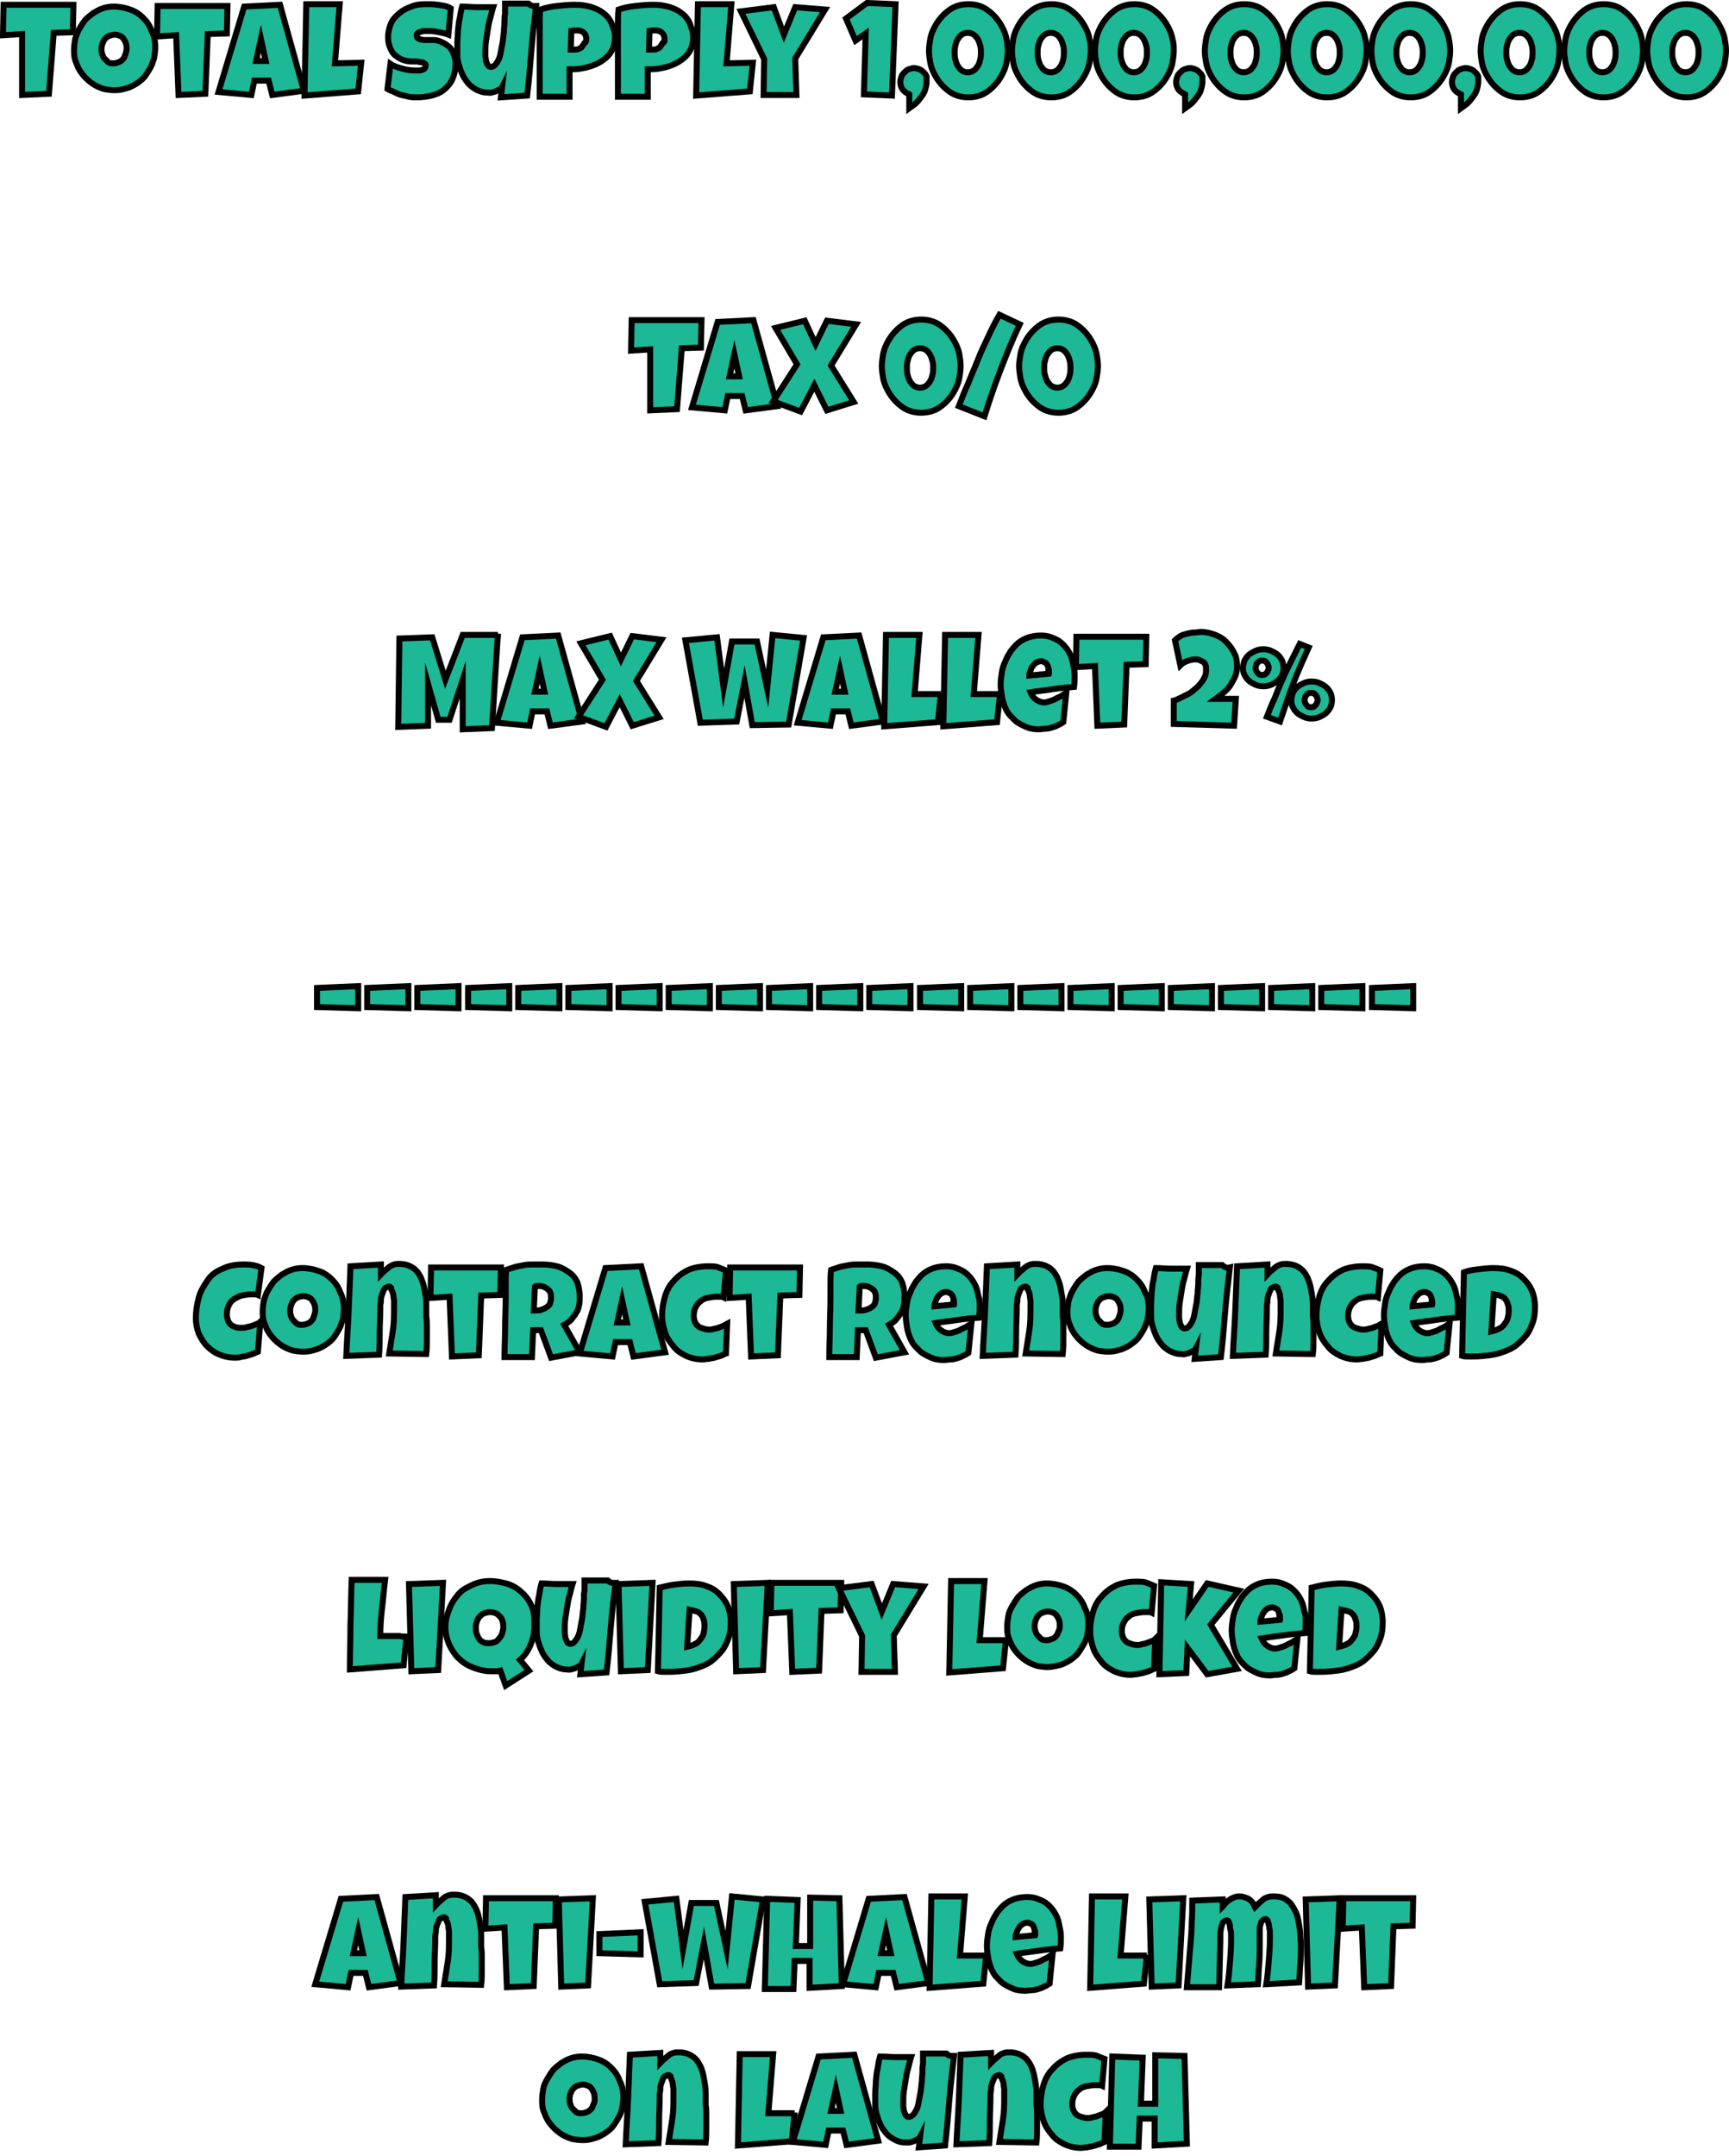 <?xml version="1.0" encoding="utf-8"?>
<!-- Generator: Adobe Illustrator 27.8.1, SVG Export Plug-In . SVG Version: 6.00 Build 0)  -->
<svg version="1.1" id="Layer_1" xmlns="http://www.w3.org/2000/svg" xmlns:xlink="http://www.w3.org/1999/xlink" x="0px" y="0px"
	 viewBox="0 0 289.6 361" style="enable-background:new 0 0 289.6 361;" xml:space="preserve">
<style type="text/css">
	.st0{fill:#1DB895;stroke:#000000;stroke-miterlimit:10;}
</style>
<g>
	<path class="st0" d="M12.3,0.8l-0.1,4.6L9,5.5L8.2,15.7l-4.5,0.2V5.7L0.5,5.9l0.1-5.1H12.3z"/>
	<path class="st0" d="M26,7.9c0,0.7-0.1,1.3-0.2,1.9c-0.2,0.6-0.4,1.2-0.7,1.7c-0.3,0.5-0.6,1-1,1.5c-0.4,0.4-0.9,0.8-1.4,1.1
		s-1.1,0.6-1.6,0.7c-0.6,0.2-1.2,0.3-1.9,0.3c-0.6,0-1.3-0.1-1.8-0.2c-0.6-0.2-1.1-0.4-1.6-0.7c-0.5-0.3-1-0.7-1.4-1.1
		c-0.4-0.4-0.8-0.9-1.1-1.4c-0.3-0.5-0.5-1.1-0.7-1.6c-0.2-0.6-0.2-1.2-0.2-1.8s0.1-1.2,0.2-1.8c0.2-0.6,0.4-1.2,0.7-1.7
		c0.3-0.5,0.6-1,1-1.5c0.4-0.4,0.9-0.8,1.3-1.1c0.5-0.3,1-0.6,1.6-0.8s1.2-0.3,1.8-0.3c1,0,2,0.2,2.8,0.5C22.7,1.9,23.4,2.4,24,3
		c0.6,0.6,1.1,1.3,1.4,2.2C25.8,5.9,26,6.9,26,7.9z M21.2,8.2c0-0.3,0-0.6-0.1-0.9C21,7,20.9,6.8,20.7,6.5S20.3,6.1,20.1,6
		c-0.3-0.1-0.5-0.2-0.9-0.2c-0.3,0-0.6,0.1-0.9,0.2c-0.3,0.1-0.5,0.3-0.7,0.5S17.3,7,17.2,7.2C17.1,7.5,17,7.8,17,8.1
		c0,0.3,0,0.6,0.1,0.9s0.2,0.6,0.4,0.8c0.2,0.2,0.4,0.4,0.6,0.6c0.3,0.2,0.5,0.2,0.9,0.2s0.6-0.1,0.9-0.2c0.3-0.1,0.5-0.3,0.7-0.5
		s0.3-0.5,0.4-0.8C21.1,8.8,21.2,8.5,21.2,8.2z"/>
	<path class="st0" d="M38.1,1L38,5.6l-3.2,0.1l-0.4,10l-4.5,0.2l-0.4-10l-3.2,0.2L26.4,1H38.1z"/>
	<path class="st0" d="M50.9,15.2l-5.3,0.7L45,13.5h-2.4l-0.5,2.4l-5.5-0.5l4.3-14.3l6-0.3L50.9,15.2z M44.5,10.2l-0.8-3.7l-0.8,3.7
		H44.5z"/>
	<path class="st0" d="M60.5,10.5L60,15.3L51,16l0.3-15.3h5.6l-0.8,9.9L60.5,10.5L60.5,10.5z"/>
	<path class="st0" d="M76.3,10.7c0,1-0.2,1.8-0.5,2.5S75,14.5,74.4,15c-0.6,0.5-1.3,0.8-2.1,1c-0.8,0.2-1.6,0.3-2.6,0.3
		c-0.4,0-0.7,0-1.2-0.1c-0.4-0.1-0.8-0.2-1.3-0.3c-0.4-0.1-0.8-0.3-1.2-0.5c-0.4-0.2-0.8-0.3-1.1-0.5l0.5-4.2c0.6,0.4,1.3,0.6,2,0.8
		c0.7,0.2,1.5,0.3,2.2,0.3c0.1,0,0.3,0,0.5,0s0.4,0,0.6-0.1c0.2-0.1,0.3-0.1,0.4-0.2s0.2-0.3,0.2-0.5c0-0.1,0-0.3-0.1-0.3
		s-0.2-0.2-0.3-0.2c-0.1-0.1-0.3-0.1-0.5-0.1s-0.3-0.1-0.5-0.1s-0.3,0-0.5,0s-0.3,0-0.3,0c-0.6,0-1.2-0.1-1.7-0.3s-0.9-0.5-1.3-0.8
		c-0.4-0.4-0.6-0.8-0.8-1.3S65,6.8,65,6.2c0-0.8,0.2-1.6,0.5-2.3s0.8-1.2,1.4-1.7s1.2-0.8,2-1.1c0.7-0.3,1.5-0.4,2.3-0.4
		c0.4,0,0.7,0,1.1,0c0.4,0,0.7,0.1,1.1,0.1c0.4,0.1,0.7,0.1,1.1,0.2c0.4,0.1,0.7,0.2,1,0.4l-0.4,4.4c-0.5-0.2-1-0.3-1.5-0.4
		c-0.5-0.1-1.1-0.2-1.6-0.2c-0.1,0-0.2,0-0.4,0c-0.1,0-0.3,0-0.5,0s-0.3,0-0.5,0.1c-0.2,0-0.3,0.1-0.4,0.1c-0.1,0.1-0.2,0.1-0.3,0.2
		c-0.1,0.1-0.1,0.2-0.1,0.4s0.1,0.3,0.2,0.4c0.1,0.1,0.3,0.1,0.4,0.2c0.2,0,0.4,0.1,0.6,0.1c0.2,0,0.4,0,0.6,0s0.4,0,0.6,0
		s0.3,0,0.4,0c0.6,0,1.1,0.2,1.5,0.4c0.5,0.2,0.8,0.5,1.2,0.8c0.3,0.3,0.6,0.8,0.7,1.2C76.2,9.6,76.3,10.1,76.3,10.7z"/>
	<path class="st0" d="M89.8,1c-0.3,2.5-0.6,5-0.8,7.5s-0.4,5-0.7,7.5l-4.4,0.3l0.2-1.7c-0.1,0.2-0.3,0.3-0.5,0.4
		c-0.2,0.1-0.4,0.2-0.6,0.3s-0.4,0.1-0.7,0.2s-0.4,0-0.7,0c-0.5,0-0.9-0.1-1.4-0.3s-0.8-0.4-1.2-0.7s-0.7-0.7-1-1.1
		c-0.3-0.4-0.5-0.8-0.7-1.3c-0.2-0.4-0.3-0.9-0.5-1.4c-0.1-0.5-0.2-0.9-0.2-1.4c0-0.6,0-1.3,0-2s0.1-1.4,0.1-2.1
		c0.1-0.7,0.1-1.4,0.3-2.1c0.1-0.7,0.2-1.3,0.4-2c0.9,0,1.8,0.1,2.6,0.1c0.9,0,1.8,0,2.6,0c-0.2,0.6-0.3,1.2-0.5,1.9
		c-0.2,0.6-0.3,1.3-0.4,1.9s-0.2,1.3-0.3,1.9c-0.1,0.6-0.1,1.3-0.1,1.9c0,0.2,0,0.4,0,0.6s0.1,0.6,0.1,0.8c0.1,0.3,0.2,0.5,0.3,0.7
		s0.3,0.3,0.5,0.3c0.3,0,0.5-0.1,0.7-0.3s0.4-0.5,0.6-0.9c0.2-0.4,0.3-0.8,0.4-1.4C84,8.1,84.1,7.5,84.2,7c0.1-0.6,0.1-1.1,0.2-1.7
		c0-0.6,0.1-1.1,0.1-1.6s0-1,0.1-1.4c0-0.4,0-0.7,0-0.9c0-0.1,0-0.3,0-0.4c0-0.1,0-0.3,0-0.4c0.5,0,0.9,0,1.4,0s0.9,0,1.4,0
		c0.4,0,0.7,0,1.1,0C89.1,1.1,89.4,1,89.8,1z"/>
	<path class="st0" d="M103,6.2c0,0.7-0.1,1.3-0.3,1.8s-0.5,1-0.9,1.4s-0.8,0.7-1.3,1s-1,0.5-1.6,0.7s-1.1,0.3-1.7,0.4
		c-0.6,0.1-1.2,0.1-1.8,0.1v4.6h-5c0-0.8,0-1.6,0-2.4c0-0.8,0-1.5,0-2.3s0-1.5,0-2.3s0-1.6,0-2.4c0-0.9,0-1.7,0-2.6
		c0-0.9,0-1.8,0.1-2.6c0.9-0.3,1.8-0.5,2.8-0.6c0.9-0.1,1.9-0.2,2.8-0.2c0.6,0,1.1,0,1.7,0.1c0.6,0.1,1.1,0.2,1.6,0.4s1,0.4,1.4,0.7
		s0.8,0.6,1.1,1s0.6,0.9,0.7,1.4C102.9,5,103,5.6,103,6.2z M98.2,6.6c0-0.5-0.1-0.8-0.4-1.1c-0.3-0.3-0.7-0.4-1.1-0.4
		c-0.2,0-0.3,0-0.5,0s-0.3,0.1-0.5,0.1l-0.1,3.1c0.1,0,0.2,0,0.3,0s0.2,0,0.3,0c0.3,0,0.5,0,0.7-0.1s0.5-0.2,0.6-0.4
		s0.3-0.4,0.4-0.6C98.1,7.1,98.2,6.9,98.2,6.6z"/>
	<path class="st0" d="M116.1,6.2c0,0.7-0.1,1.3-0.3,1.8s-0.5,1-0.9,1.4s-0.8,0.7-1.3,1s-1,0.5-1.6,0.7s-1.1,0.3-1.7,0.4
		c-0.6,0.1-1.2,0.1-1.8,0.1v4.6h-5c0-0.8,0-1.6,0-2.4c0-0.8,0-1.5,0-2.3s0-1.5,0-2.3s0-1.6,0-2.4c0-0.9,0-1.7,0-2.6
		c0-0.9,0-1.8,0.1-2.6c0.9-0.3,1.8-0.5,2.8-0.6c0.9-0.1,1.9-0.2,2.8-0.2c0.6,0,1.1,0,1.7,0.1c0.6,0.1,1.1,0.2,1.6,0.4s1,0.4,1.4,0.7
		s0.8,0.6,1.1,1s0.6,0.9,0.7,1.4C116,5,116.1,5.6,116.1,6.2z M111.3,6.6c0-0.5-0.1-0.8-0.4-1.1c-0.3-0.3-0.7-0.4-1.1-0.4
		c-0.2,0-0.3,0-0.5,0s-0.3,0.1-0.5,0.1l-0.1,3.1c0.1,0,0.2,0,0.3,0s0.2,0,0.3,0c0.3,0,0.5,0,0.7-0.1s0.5-0.2,0.6-0.4
		s0.3-0.4,0.4-0.6C111.3,7.1,111.3,6.9,111.3,6.6z"/>
	<path class="st0" d="M126.1,10.5l-0.5,4.8l-9,0.7l0.3-15.3h5.6l-0.8,9.9L126.1,10.5L126.1,10.5z"/>
	<path class="st0" d="M138.2,1.6l-5,8.2l0.2,6.1h-5.5l0.1-6l-3.9-8l5.5-0.7l1.7,4.6l1.9-4.6L138.2,1.6z"/>
	<path class="st0" d="M150,0.7L149.4,16l-4.7-0.2L145,5.6l-1.7,1.2l-1.6-3.7l3.5-2.6L150,0.7z"/>
	<path class="st0" d="M155.2,13.8c0,0.3-0.1,0.7-0.2,1.1c-0.1,0.4-0.3,0.8-0.6,1.2c-0.3,0.4-0.6,0.8-0.9,1.1
		c-0.4,0.4-0.8,0.6-1.2,0.9c0,0,0-0.1,0-0.3s0-0.4,0-0.6c0-0.2,0-0.5,0-0.7c0-0.3,0-0.5,0-0.7c-0.4-0.2-0.8-0.4-1.1-0.8
		s-0.4-0.8-0.4-1.3c0-0.3,0.1-0.6,0.2-0.9c0.1-0.3,0.3-0.5,0.5-0.7s0.4-0.4,0.7-0.5s0.6-0.2,0.9-0.2c0.3,0,0.6,0.1,0.9,0.2
		c0.3,0.1,0.5,0.3,0.7,0.5s0.4,0.4,0.5,0.7C155.2,13.1,155.2,13.4,155.2,13.8L155.2,13.8z"/>
	<path class="st0" d="M168.8,8.5c0,0.6-0.1,1.3-0.2,1.9c-0.1,0.6-0.3,1.2-0.6,1.8s-0.6,1.1-1,1.6s-0.8,0.9-1.3,1.3s-1,0.7-1.6,0.9
		c-0.6,0.2-1.2,0.3-1.9,0.3s-1.3-0.1-1.9-0.3c-0.6-0.2-1.1-0.5-1.6-0.9s-0.9-0.8-1.3-1.3s-0.7-1-1-1.6s-0.5-1.2-0.6-1.8
		s-0.2-1.3-0.2-1.9s0.1-1.2,0.2-1.9c0.1-0.6,0.3-1.2,0.6-1.8s0.6-1.1,1-1.6s0.8-0.9,1.3-1.3c0.5-0.4,1-0.7,1.6-0.9s1.2-0.3,1.9-0.3
		s1.3,0.1,1.9,0.3c0.6,0.2,1.1,0.5,1.6,0.9s0.9,0.8,1.3,1.3c0.4,0.5,0.7,1,1,1.6s0.5,1.2,0.6,1.8C168.7,7.2,168.8,7.8,168.8,8.5z
		 M164.3,8.8c0-0.3,0-0.7-0.1-1.1S164,7,163.8,6.6c-0.2-0.3-0.4-0.6-0.7-0.8s-0.6-0.3-1-0.3s-0.7,0.1-1,0.3s-0.5,0.5-0.7,0.8
		s-0.3,0.7-0.4,1.1s-0.1,0.7-0.1,1.1c0,0.3,0,0.7,0.1,1.1s0.2,0.7,0.4,1.1c0.2,0.3,0.4,0.6,0.7,0.8s0.6,0.3,1,0.3s0.7-0.1,1-0.3
		s0.5-0.5,0.7-0.8s0.3-0.7,0.4-1.1S164.3,9.1,164.3,8.8z"/>
	<path class="st0" d="M182.7,8.5c0,0.6-0.1,1.3-0.2,1.9c-0.1,0.6-0.3,1.2-0.6,1.8s-0.6,1.1-1,1.6s-0.8,0.9-1.3,1.3s-1,0.7-1.6,0.9
		c-0.6,0.2-1.2,0.3-1.9,0.3s-1.3-0.1-1.9-0.3c-0.6-0.2-1.1-0.5-1.6-0.9s-0.9-0.8-1.3-1.3s-0.7-1-1-1.6s-0.5-1.2-0.6-1.8
		s-0.2-1.3-0.2-1.9s0.1-1.2,0.2-1.9c0.1-0.6,0.3-1.2,0.6-1.8s0.6-1.1,1-1.6s0.8-0.9,1.3-1.3c0.5-0.4,1-0.7,1.6-0.9s1.2-0.3,1.9-0.3
		s1.3,0.1,1.9,0.3c0.6,0.2,1.1,0.5,1.6,0.9s0.9,0.8,1.3,1.3c0.4,0.5,0.7,1,1,1.6s0.5,1.2,0.6,1.8C182.7,7.2,182.7,7.8,182.7,8.5z
		 M178.2,8.8c0-0.3,0-0.7-0.1-1.1s-0.2-0.7-0.4-1.1c-0.2-0.3-0.4-0.6-0.7-0.8s-0.6-0.3-1-0.3s-0.7,0.1-1,0.3s-0.5,0.5-0.7,0.8
		s-0.3,0.7-0.4,1.1s-0.1,0.7-0.1,1.1c0,0.3,0,0.7,0.1,1.1s0.2,0.7,0.4,1.1c0.2,0.3,0.4,0.6,0.7,0.8s0.6,0.3,1,0.3s0.7-0.1,1-0.3
		s0.5-0.5,0.7-0.8s0.3-0.7,0.4-1.1S178.2,9.1,178.2,8.8z"/>
	<path class="st0" d="M196.6,8.5c0,0.6-0.1,1.3-0.2,1.9c-0.1,0.6-0.3,1.2-0.6,1.8c-0.3,0.6-0.6,1.1-1,1.6s-0.8,0.9-1.3,1.3
		s-1,0.7-1.6,0.9c-0.6,0.2-1.2,0.3-1.9,0.3s-1.3-0.1-1.9-0.3c-0.6-0.2-1.1-0.5-1.6-0.9s-0.9-0.8-1.3-1.3s-0.7-1-1-1.6
		s-0.5-1.2-0.6-1.8s-0.2-1.3-0.2-1.9s0.1-1.2,0.2-1.9c0.1-0.6,0.3-1.2,0.6-1.8s0.6-1.1,1-1.6s0.8-0.9,1.3-1.3c0.5-0.4,1-0.7,1.6-0.9
		s1.2-0.3,1.9-0.3s1.3,0.1,1.9,0.3c0.6,0.2,1.1,0.5,1.6,0.9s0.9,0.8,1.3,1.3c0.4,0.5,0.7,1,1,1.6s0.5,1.2,0.6,1.8
		C196.6,7.2,196.6,7.8,196.6,8.5z M192.1,8.8c0-0.3,0-0.7-0.1-1.1s-0.2-0.7-0.4-1.1c-0.2-0.3-0.4-0.6-0.7-0.8s-0.6-0.3-1-0.3
		s-0.7,0.1-1,0.3s-0.5,0.5-0.7,0.8s-0.3,0.7-0.4,1.1s-0.1,0.7-0.1,1.1c0,0.3,0,0.7,0.1,1.1s0.2,0.7,0.4,1.1c0.2,0.3,0.4,0.6,0.7,0.8
		s0.6,0.3,1,0.3s0.7-0.1,1-0.3s0.5-0.5,0.7-0.8s0.3-0.7,0.4-1.1S192.1,9.1,192.1,8.8z"/>
	<path class="st0" d="M201.4,13.8c0,0.3-0.1,0.7-0.2,1.1c-0.1,0.4-0.3,0.8-0.6,1.2c-0.3,0.4-0.6,0.8-0.9,1.1
		c-0.4,0.4-0.8,0.6-1.2,0.9c0,0,0-0.1,0-0.3s0-0.4,0-0.6c0-0.2,0-0.5,0-0.7c0-0.3,0-0.5,0-0.7c-0.4-0.2-0.8-0.4-1.1-0.8
		s-0.4-0.8-0.4-1.3c0-0.3,0.1-0.6,0.2-0.9c0.1-0.3,0.3-0.5,0.5-0.7s0.4-0.4,0.7-0.5c0.3-0.1,0.6-0.2,0.9-0.2s0.6,0.1,0.9,0.2
		c0.3,0.1,0.5,0.3,0.7,0.5s0.4,0.4,0.5,0.7C201.4,13.1,201.4,13.4,201.4,13.8L201.4,13.8z"/>
	<path class="st0" d="M215,8.5c0,0.6-0.1,1.3-0.2,1.9c-0.1,0.6-0.3,1.2-0.6,1.8c-0.3,0.6-0.6,1.1-1,1.6s-0.8,0.9-1.3,1.3
		s-1,0.7-1.6,0.9c-0.6,0.2-1.2,0.3-1.9,0.3c-0.7,0-1.3-0.1-1.9-0.3c-0.6-0.2-1.1-0.5-1.6-0.9s-0.9-0.8-1.3-1.3s-0.7-1-1-1.6
		s-0.5-1.2-0.6-1.8s-0.2-1.3-0.2-1.9s0.1-1.2,0.2-1.9c0.1-0.6,0.3-1.2,0.6-1.8c0.3-0.6,0.6-1.1,1-1.6s0.8-0.9,1.3-1.3
		c0.5-0.4,1-0.7,1.6-0.9s1.2-0.3,1.9-0.3s1.3,0.1,1.9,0.3s1.1,0.5,1.6,0.9s0.9,0.8,1.3,1.3s0.7,1,1,1.6s0.5,1.2,0.6,1.8
		C214.9,7.2,215,7.8,215,8.5z M210.5,8.8c0-0.3,0-0.7-0.1-1.1S210.2,7,210,6.6c-0.2-0.3-0.4-0.6-0.7-0.8c-0.3-0.2-0.6-0.3-1-0.3
		s-0.7,0.1-1,0.3s-0.5,0.5-0.7,0.8s-0.3,0.7-0.4,1.1s-0.1,0.7-0.1,1.1c0,0.3,0,0.7,0.1,1.1s0.2,0.7,0.4,1.1c0.2,0.3,0.4,0.6,0.7,0.8
		c0.3,0.2,0.6,0.3,1,0.3s0.7-0.1,1-0.3s0.5-0.5,0.7-0.8s0.3-0.7,0.4-1.1S210.5,9.1,210.5,8.8z"/>
	<path class="st0" d="M228.9,8.5c0,0.6-0.1,1.3-0.2,1.9c-0.1,0.6-0.3,1.2-0.6,1.8c-0.3,0.6-0.6,1.1-1,1.6s-0.8,0.9-1.3,1.3
		s-1,0.7-1.6,0.9c-0.6,0.2-1.2,0.3-1.9,0.3c-0.7,0-1.3-0.1-1.9-0.3c-0.6-0.2-1.1-0.5-1.6-0.9s-0.9-0.8-1.3-1.3s-0.7-1-1-1.6
		s-0.5-1.2-0.6-1.8s-0.2-1.3-0.2-1.9s0.1-1.2,0.2-1.9c0.1-0.6,0.3-1.2,0.6-1.8c0.3-0.6,0.6-1.1,1-1.6s0.8-0.9,1.3-1.3
		c0.5-0.4,1-0.7,1.6-0.9s1.2-0.3,1.9-0.3s1.3,0.1,1.9,0.3s1.1,0.5,1.6,0.9s0.9,0.8,1.3,1.3s0.7,1,1,1.6s0.5,1.2,0.6,1.8
		C228.9,7.2,228.9,7.8,228.9,8.5z M224.4,8.8c0-0.3,0-0.7-0.1-1.1s-0.2-0.7-0.4-1.1c-0.2-0.3-0.4-0.6-0.7-0.8
		c-0.3-0.2-0.6-0.3-1-0.3s-0.7,0.1-1,0.3s-0.5,0.5-0.7,0.8s-0.3,0.7-0.4,1.1S220,8.4,220,8.8c0,0.3,0,0.7,0.1,1.1s0.2,0.7,0.4,1.1
		c0.2,0.3,0.4,0.6,0.7,0.8c0.3,0.2,0.6,0.3,1,0.3s0.7-0.1,1-0.3s0.5-0.5,0.7-0.8s0.3-0.7,0.4-1.1S224.4,9.1,224.4,8.8z"/>
	<path class="st0" d="M242.9,8.5c0,0.6-0.1,1.3-0.2,1.9c-0.1,0.6-0.3,1.2-0.6,1.8c-0.3,0.6-0.6,1.1-1,1.6s-0.8,0.9-1.3,1.3
		s-1,0.7-1.6,0.9c-0.6,0.2-1.2,0.3-1.9,0.3c-0.7,0-1.3-0.1-1.9-0.3c-0.6-0.2-1.1-0.5-1.6-0.9s-0.9-0.8-1.3-1.3s-0.7-1-1-1.6
		s-0.5-1.2-0.6-1.8s-0.2-1.3-0.2-1.9s0.1-1.2,0.2-1.9c0.1-0.6,0.3-1.2,0.6-1.8c0.3-0.6,0.6-1.1,1-1.6s0.8-0.9,1.3-1.3
		c0.5-0.4,1-0.7,1.6-0.9s1.2-0.3,1.9-0.3s1.3,0.1,1.9,0.3s1.1,0.5,1.6,0.9s0.9,0.8,1.3,1.3s0.7,1,1,1.6s0.5,1.2,0.6,1.8
		C242.8,7.2,242.9,7.8,242.9,8.5z M238.3,8.8c0-0.3,0-0.7-0.1-1.1S238,7,237.8,6.6c-0.2-0.3-0.4-0.6-0.7-0.8c-0.3-0.2-0.6-0.3-1-0.3
		s-0.7,0.1-1,0.3s-0.5,0.5-0.7,0.8s-0.3,0.7-0.4,1.1s-0.1,0.7-0.1,1.1c0,0.3,0,0.7,0.1,1.1s0.2,0.7,0.4,1.1c0.2,0.3,0.4,0.6,0.7,0.8
		c0.3,0.2,0.6,0.3,1,0.3s0.7-0.1,1-0.3s0.5-0.5,0.7-0.8s0.3-0.7,0.4-1.1S238.3,9.1,238.3,8.8z"/>
	<path class="st0" d="M247.6,13.8c0,0.3-0.1,0.7-0.2,1.1c-0.1,0.4-0.3,0.8-0.6,1.2c-0.3,0.4-0.6,0.8-0.9,1.1
		c-0.4,0.4-0.8,0.6-1.2,0.9c0,0,0-0.1,0-0.3s0-0.4,0-0.6c0-0.2,0-0.5,0-0.7c0-0.3,0-0.5,0-0.7c-0.4-0.2-0.8-0.4-1.1-0.8
		s-0.4-0.8-0.4-1.3c0-0.3,0.1-0.6,0.2-0.9c0.1-0.3,0.3-0.5,0.5-0.7s0.4-0.4,0.7-0.5c0.3-0.1,0.6-0.2,0.9-0.2s0.6,0.1,0.9,0.2
		c0.3,0.1,0.5,0.3,0.7,0.5s0.4,0.4,0.5,0.7C247.6,13.1,247.6,13.4,247.6,13.8L247.6,13.8z"/>
	<path class="st0" d="M261.2,8.5c0,0.6-0.1,1.3-0.2,1.9c-0.1,0.6-0.3,1.2-0.6,1.8c-0.3,0.6-0.6,1.1-1,1.6s-0.8,0.9-1.3,1.3
		s-1,0.7-1.6,0.9c-0.6,0.2-1.2,0.3-1.9,0.3c-0.7,0-1.3-0.1-1.9-0.3c-0.6-0.2-1.1-0.5-1.6-0.9s-0.9-0.8-1.3-1.3s-0.7-1-1-1.6
		s-0.5-1.2-0.6-1.8S248,9.1,248,8.5s0.1-1.2,0.2-1.9c0.1-0.6,0.3-1.2,0.6-1.8c0.3-0.6,0.6-1.1,1-1.6s0.8-0.9,1.3-1.3
		c0.5-0.4,1-0.7,1.6-0.9s1.2-0.3,1.9-0.3s1.3,0.1,1.9,0.3s1.1,0.5,1.6,0.9s0.9,0.8,1.3,1.3s0.7,1,1,1.6s0.5,1.2,0.6,1.8
		C261.2,7.2,261.2,7.8,261.2,8.5z M256.7,8.8c0-0.3,0-0.7-0.1-1.1s-0.2-0.7-0.4-1.1c-0.2-0.3-0.4-0.6-0.7-0.8
		c-0.3-0.2-0.6-0.3-1-0.3s-0.7,0.1-1,0.3s-0.5,0.5-0.7,0.8s-0.3,0.7-0.4,1.1s-0.1,0.7-0.1,1.1c0,0.3,0,0.7,0.1,1.1s0.2,0.7,0.4,1.1
		c0.2,0.3,0.4,0.6,0.7,0.8c0.3,0.2,0.6,0.3,1,0.3s0.7-0.1,1-0.3s0.5-0.5,0.7-0.8s0.3-0.7,0.4-1.1S256.7,9.1,256.7,8.8z"/>
	<path class="st0" d="M275.2,8.5c0,0.6-0.1,1.3-0.2,1.9c-0.1,0.6-0.3,1.2-0.6,1.8c-0.3,0.6-0.6,1.1-1,1.6s-0.8,0.9-1.3,1.3
		s-1,0.7-1.6,0.9c-0.6,0.2-1.2,0.3-1.9,0.3c-0.7,0-1.3-0.1-1.9-0.3c-0.6-0.2-1.1-0.5-1.6-0.9s-0.9-0.8-1.3-1.3s-0.7-1-1-1.6
		s-0.5-1.2-0.6-1.8S262,9.1,262,8.5s0.1-1.2,0.2-1.9c0.1-0.6,0.3-1.2,0.6-1.8c0.3-0.6,0.6-1.1,1-1.6s0.8-0.9,1.3-1.3
		c0.5-0.4,1-0.7,1.6-0.9s1.2-0.3,1.9-0.3s1.3,0.1,1.9,0.3s1.1,0.5,1.6,0.9s0.9,0.8,1.3,1.3s0.7,1,1,1.6s0.5,1.2,0.6,1.8
		C275.1,7.2,275.2,7.8,275.2,8.5z M270.6,8.8c0-0.3,0-0.7-0.1-1.1s-0.2-0.7-0.4-1.1c-0.2-0.3-0.4-0.6-0.7-0.8
		c-0.3-0.2-0.6-0.3-1-0.3s-0.7,0.1-1,0.3s-0.5,0.5-0.7,0.8s-0.3,0.7-0.4,1.1s-0.1,0.7-0.1,1.1c0,0.3,0,0.7,0.1,1.1s0.2,0.7,0.4,1.1
		c0.2,0.3,0.4,0.6,0.7,0.8c0.3,0.2,0.6,0.3,1,0.3s0.7-0.1,1-0.3s0.5-0.5,0.7-0.8s0.3-0.7,0.4-1.1S270.6,9.1,270.6,8.8z"/>
	<path class="st0" d="M289.1,8.5c0,0.6-0.1,1.3-0.2,1.9c-0.1,0.6-0.3,1.2-0.6,1.8c-0.3,0.6-0.6,1.1-1,1.6s-0.8,0.9-1.3,1.3
		s-1,0.7-1.6,0.9c-0.6,0.2-1.2,0.3-1.9,0.3c-0.7,0-1.3-0.1-1.9-0.3c-0.6-0.2-1.1-0.5-1.6-0.9s-0.9-0.8-1.3-1.3s-0.7-1-1-1.6
		s-0.5-1.2-0.6-1.8s-0.2-1.3-0.2-1.9s0.1-1.2,0.2-1.9c0.1-0.6,0.3-1.2,0.6-1.8c0.3-0.6,0.6-1.1,1-1.6s0.8-0.9,1.3-1.3
		c0.5-0.4,1-0.7,1.6-0.9s1.2-0.3,1.9-0.3s1.3,0.1,1.9,0.3s1.1,0.5,1.6,0.9s0.9,0.8,1.3,1.3s0.7,1,1,1.6s0.5,1.2,0.6,1.8
		C289,7.2,289.1,7.8,289.1,8.5z M284.5,8.8c0-0.3,0-0.7-0.1-1.1S284.2,7,284,6.6c-0.2-0.3-0.4-0.6-0.7-0.8c-0.3-0.2-0.6-0.3-1-0.3
		s-0.7,0.1-1,0.3s-0.5,0.5-0.7,0.8s-0.3,0.7-0.4,1.1s-0.1,0.7-0.1,1.1c0,0.3,0,0.7,0.1,1.1s0.2,0.7,0.4,1.1c0.2,0.3,0.4,0.6,0.7,0.8
		c0.3,0.2,0.6,0.3,1,0.3s0.7-0.1,1-0.3s0.5-0.5,0.7-0.8s0.3-0.7,0.4-1.1S284.5,9.1,284.5,8.8z"/>
	<path class="st0" d="M117.5,53.6l-0.1,4.6l-3.2,0.1l-0.8,10.2l-4.5,0.2V58.5l-3.2,0.2l0.1-5.1L117.5,53.6z"/>
	<path class="st0" d="M130.2,68l-5.3,0.7l-0.6-2.4h-2.4l-0.5,2.4l-5.5-0.5l4.3-14.3l6-0.3L130.2,68z M123.8,63l-0.8-3.7l-0.8,3.7
		H123.8z"/>
	<path class="st0" d="M143.4,54.3l-4.2,6.9l3.8,6.1l-4.5,1.4l-2.1-4.2l-2.3,4.4l-4.6-1.7l4-6.2l-3.6-6.1l4.9-1.2l1.8,3.9l1.9-3.9
		L143.4,54.3z"/>
	<path class="st0" d="M160.9,61.3c0,0.6-0.1,1.3-0.2,1.9c-0.1,0.6-0.3,1.2-0.6,1.8c-0.3,0.6-0.6,1.1-1,1.6s-0.8,0.9-1.3,1.3
		s-1,0.7-1.6,0.9c-0.6,0.2-1.2,0.3-1.9,0.3s-1.3-0.1-1.9-0.3c-0.6-0.2-1.1-0.5-1.6-0.9s-0.9-0.8-1.3-1.3s-0.7-1-1-1.6
		s-0.5-1.2-0.6-1.8c-0.1-0.6-0.2-1.3-0.2-1.9s0.1-1.2,0.2-1.9c0.1-0.6,0.3-1.2,0.6-1.8c0.3-0.6,0.6-1.1,1-1.6s0.8-0.9,1.3-1.3
		s1-0.7,1.6-0.9c0.6-0.2,1.2-0.3,1.9-0.3s1.3,0.1,1.9,0.3c0.6,0.2,1.1,0.5,1.6,0.9s0.9,0.8,1.3,1.3c0.4,0.5,0.7,1,1,1.6
		s0.5,1.2,0.6,1.8C160.8,60,160.9,60.6,160.9,61.3z M156.3,61.6c0-0.3,0-0.7-0.1-1.1s-0.2-0.7-0.4-1.1c-0.2-0.3-0.4-0.6-0.7-0.8
		c-0.3-0.2-0.6-0.3-1-0.3s-0.7,0.1-1,0.3c-0.3,0.2-0.5,0.5-0.7,0.8s-0.3,0.7-0.4,1.1s-0.1,0.7-0.1,1.1c0,0.3,0,0.7,0.1,1.1
		s0.2,0.7,0.4,1.1c0.2,0.3,0.4,0.6,0.7,0.8c0.3,0.2,0.6,0.3,1,0.3s0.7-0.1,1-0.3c0.3-0.2,0.5-0.5,0.7-0.8s0.3-0.7,0.4-1.1
		S156.3,61.9,156.3,61.6z"/>
	<path class="st0" d="M170.8,54.3c-1.2,2.5-2.2,5-3.2,7.6s-1.9,5.2-2.7,7.8l-4.3-1.7c0.5-1.3,1-2.6,1.6-3.9c0.5-1.3,1.1-2.6,1.6-3.9
		s1.1-2.5,1.7-3.8c0.6-1.3,1.2-2.5,1.9-3.7L170.8,54.3z"/>
	<path class="st0" d="M183.9,61.3c0,0.6-0.1,1.3-0.2,1.9c-0.1,0.6-0.3,1.2-0.6,1.8c-0.3,0.6-0.6,1.1-1,1.6s-0.8,0.9-1.3,1.3
		s-1,0.7-1.6,0.9c-0.6,0.2-1.2,0.3-1.9,0.3s-1.3-0.1-1.9-0.3c-0.6-0.2-1.1-0.5-1.6-0.9s-0.9-0.8-1.3-1.3s-0.7-1-1-1.6
		s-0.5-1.2-0.6-1.8c-0.1-0.6-0.2-1.3-0.2-1.9s0.1-1.2,0.2-1.9c0.1-0.6,0.3-1.2,0.6-1.8c0.3-0.6,0.6-1.1,1-1.6s0.8-0.9,1.3-1.3
		s1-0.7,1.6-0.9c0.6-0.2,1.2-0.3,1.9-0.3s1.3,0.1,1.9,0.3c0.6,0.2,1.1,0.5,1.6,0.9s0.9,0.8,1.3,1.3c0.4,0.5,0.7,1,1,1.6
		s0.5,1.2,0.6,1.8C183.8,60,183.9,60.6,183.9,61.3z M179.3,61.6c0-0.3,0-0.7-0.1-1.1s-0.2-0.7-0.4-1.1c-0.2-0.3-0.4-0.6-0.7-0.8
		c-0.3-0.2-0.6-0.3-1-0.3s-0.7,0.1-1,0.3c-0.3,0.2-0.5,0.5-0.7,0.8s-0.3,0.7-0.4,1.1s-0.1,0.7-0.1,1.1c0,0.3,0,0.7,0.1,1.1
		s0.2,0.7,0.4,1.1c0.2,0.3,0.4,0.6,0.7,0.8c0.3,0.2,0.6,0.3,1,0.3s0.7-0.1,1-0.3c0.3-0.2,0.5-0.5,0.7-0.8s0.3-0.7,0.4-1.1
		S179.3,61.9,179.3,61.6z"/>
	<path class="st0" d="M83.4,106.1l-1,15.8l-4.9,0.2v-8.3l-2.2,6.7h-1.9l-1.7-6v7l-5,0.2l0.2-14.8l5.5-0.2l2.2,7.1l2.9-7.5h5.9V106.1
		z"/>
	<path class="st0" d="M97.5,120.8l-5.3,0.7l-0.6-2.4h-2.4l-0.5,2.4l-5.5-0.5l4.3-14.3l6-0.3L97.5,120.8z M91.2,115.8l-0.8-3.7
		l-0.8,3.7H91.2z"/>
	<path class="st0" d="M110.8,107.1l-4.2,6.9l3.8,6.1l-4.5,1.4l-2.1-4.2l-2.3,4.4l-4.6-1.7l4-6.2l-3.6-6.1l4.9-1.2l1.8,3.9l1.9-3.9
		L110.8,107.1z"/>
	<path class="st0" d="M134.6,106.8l-2.5,14.5l-6.1,0.1l-1.3-7.3l-1.3,6.7l-6.1,0.2l-2.5-13.8l5.3-0.5l1.1,8.5l1.4-7.8h4.2l1.7,7.9
		l0.9-9L134.6,106.8z"/>
	<path class="st0" d="M147.9,120.8l-5.3,0.7l-0.6-2.4h-2.4l-0.5,2.4l-5.5-0.5l4.3-14.3l6-0.3L147.9,120.8z M141.5,115.8l-0.8-3.7
		l-0.8,3.7H141.5z"/>
	<path class="st0" d="M157.6,116.1l-0.5,4.8l-9,0.7l0.3-15.3h5.6l-0.8,9.9h4.4V116.1z"/>
	<path class="st0" d="M167.5,116.1l-0.5,4.8l-9,0.7l0.3-15.3h5.6l-0.8,9.9h4.4V116.1z"/>
	<path class="st0" d="M180,113.1c0,0.6,0,1.2-0.1,1.9c-1.2,0.1-2.4,0.2-3.7,0.4c-1.2,0.2-2.4,0.3-3.6,0.5c0.2,0.5,0.5,0.9,0.9,1.2
		c0.4,0.3,0.9,0.5,1.4,0.5c0.3,0,0.6-0.1,0.9-0.2c0.3-0.1,0.7-0.2,1-0.4s0.7-0.3,1-0.5s0.6-0.4,0.8-0.5l-0.5,4.9
		c-0.3,0.2-0.6,0.4-0.9,0.5c-0.3,0.2-0.7,0.3-1,0.4s-0.7,0.2-1.1,0.2s-0.7,0.1-1.1,0.1c-0.7,0-1.4-0.1-1.9-0.3s-1.1-0.5-1.6-0.8
		s-0.9-0.8-1.3-1.2s-0.7-1-0.9-1.5s-0.4-1.1-0.5-1.8s-0.2-1.3-0.2-1.9c0-0.7,0.1-1.3,0.2-2s0.3-1.3,0.6-1.9c0.2-0.6,0.6-1.2,0.9-1.7
		c0.4-0.5,0.8-1,1.3-1.4s1.1-0.7,1.7-0.9c0.6-0.2,1.3-0.3,2.1-0.3c0.6,0,1.2,0.1,1.7,0.3c0.5,0.2,1,0.4,1.4,0.7
		c0.4,0.3,0.8,0.7,1.1,1.1s0.6,0.9,0.8,1.4s0.3,1.1,0.4,1.6C179.9,111.9,180,112.5,180,113.1z M175.7,112.5c0-0.2,0-0.4-0.1-0.6
		c0-0.2-0.1-0.4-0.2-0.6c-0.1-0.2-0.2-0.3-0.4-0.4s-0.4-0.2-0.6-0.2c-0.3,0-0.5,0.1-0.8,0.2c-0.2,0.2-0.4,0.3-0.6,0.6
		c-0.2,0.2-0.3,0.5-0.4,0.8c-0.1,0.3-0.2,0.5-0.2,0.8l3.2-0.3v-0.3H175.7z"/>
	<path class="st0" d="M192,106.6l-0.1,4.6l-3.2,0.1l-0.4,10l-4.5,0.2l-0.4-10l-3.2,0.2l0.1-5.1L192,106.6z"/>
	<path class="st0" d="M207.2,111.6c0,0.6-0.1,1.1-0.3,1.6c-0.2,0.5-0.5,1-0.8,1.5s-0.7,0.9-1.2,1.3c-0.4,0.4-0.9,0.7-1.3,1h3.4
		l-0.3,4.5l-10.1-0.3v-3.9c0.4-0.1,0.8-0.3,1.2-0.5c0.4-0.2,0.8-0.4,1.2-0.6c0.4-0.2,0.8-0.5,1.1-0.8c0.4-0.3,0.7-0.6,1-1
		c0.3-0.3,0.5-0.7,0.7-1.1s0.2-0.8,0.2-1.3c0-0.3,0-0.5-0.1-0.7s-0.2-0.4-0.4-0.5s-0.4-0.2-0.6-0.3c-0.2-0.1-0.5-0.1-0.7-0.1
		s-0.4,0-0.7,0.1c-0.2,0-0.4,0.1-0.7,0.2s-0.4,0.2-0.6,0.3c-0.2,0.1-0.4,0.3-0.5,0.4l-0.9-4.2c0.3-0.3,0.6-0.5,0.9-0.7
		s0.7-0.3,1.1-0.4s0.8-0.2,1.2-0.2c0.4,0,0.8-0.1,1.2-0.1c0.8,0,1.6,0.2,2.4,0.5c0.7,0.3,1.4,0.7,1.9,1.3c0.5,0.5,1,1.2,1.3,1.9
		C207.1,110,207.2,110.8,207.2,111.6z"/>
	<path class="st0" d="M215,111.8c0,0.4-0.1,0.8-0.2,1.1c-0.2,0.4-0.4,0.7-0.7,1s-0.7,0.5-1.1,0.7s-0.9,0.3-1.4,0.3s-1-0.1-1.4-0.3
		c-0.4-0.2-0.8-0.4-1.1-0.7c-0.3-0.3-0.5-0.6-0.7-1s-0.2-0.7-0.2-1.1s0.1-0.7,0.2-1.1c0.2-0.4,0.4-0.7,0.7-1
		c0.3-0.3,0.7-0.5,1.1-0.7s0.9-0.3,1.4-0.3s1,0.1,1.4,0.3c0.4,0.2,0.8,0.4,1.1,0.7s0.5,0.6,0.7,1C214.9,111.1,215,111.5,215,111.8z
		 M212.5,111.8c0-0.1,0-0.2-0.1-0.4c0-0.1-0.1-0.3-0.2-0.4s-0.2-0.2-0.3-0.3c-0.1-0.1-0.3-0.1-0.5-0.1s-0.3,0-0.5,0.1
		c-0.1,0.1-0.2,0.2-0.3,0.3s-0.2,0.2-0.2,0.4c0,0.1-0.1,0.3-0.1,0.4s0,0.2,0.1,0.4c0,0.1,0.1,0.3,0.2,0.4s0.2,0.2,0.3,0.3
		c0.1,0.1,0.3,0.1,0.5,0.1s0.3,0,0.5-0.1c0.1-0.1,0.2-0.2,0.3-0.3s0.1-0.2,0.2-0.4C212.5,112.1,212.5,111.9,212.5,111.8z
		 M219.2,108.4c-0.9,2-1.8,4-2.6,6.1c-0.8,2.1-1.5,4.2-2.2,6.3l-2.2-0.8c0.4-1,0.8-2.1,1.3-3.1c0.4-1,0.8-2.1,1.3-3.1
		c0.4-1,0.9-2,1.4-3s1-2,1.5-3L219.2,108.4z M223.1,117.2c0,0.4-0.1,0.8-0.2,1.1c-0.2,0.4-0.4,0.7-0.7,1s-0.7,0.5-1.1,0.7
		s-0.9,0.3-1.4,0.3s-1-0.1-1.4-0.3c-0.4-0.2-0.8-0.4-1.1-0.7c-0.3-0.3-0.5-0.6-0.7-1s-0.2-0.7-0.2-1.1s0.1-0.7,0.2-1.1
		c0.2-0.4,0.4-0.7,0.7-1c0.3-0.3,0.7-0.5,1.1-0.7s0.9-0.3,1.4-0.3s1,0.1,1.4,0.3c0.4,0.2,0.8,0.4,1.1,0.7s0.5,0.6,0.7,1
		C223,116.4,223.1,116.8,223.1,117.2z M220.7,117.2c0-0.1,0-0.2-0.1-0.4c0-0.1-0.1-0.3-0.2-0.4s-0.2-0.2-0.3-0.3
		c-0.1-0.1-0.3-0.1-0.5-0.1s-0.3,0-0.5,0.1c-0.1,0.1-0.2,0.2-0.3,0.3s-0.2,0.2-0.2,0.4c0,0.1-0.1,0.3-0.1,0.4s0,0.2,0.1,0.4
		c0,0.1,0.1,0.3,0.2,0.4s0.2,0.2,0.3,0.3c0.1,0.1,0.3,0.1,0.5,0.1s0.3,0,0.5-0.1c0.1-0.1,0.2-0.2,0.3-0.3s0.1-0.2,0.2-0.4
		C220.7,117.4,220.7,117.3,220.7,117.2z"/>
	<path class="st0" d="M53.1,168.6v-3.2l6.9-0.3v3.7L53.1,168.6z"/>
	<path class="st0" d="M61.5,168.6v-3.2l6.9-0.3v3.7L61.5,168.6z"/>
	<path class="st0" d="M69.9,168.6v-3.2l6.9-0.3v3.7L69.9,168.6z"/>
	<path class="st0" d="M78.4,168.6v-3.2l6.9-0.3v3.7L78.4,168.6z"/>
	<path class="st0" d="M86.8,168.6v-3.2l6.9-0.3v3.7L86.8,168.6z"/>
	<path class="st0" d="M95.2,168.6v-3.2l6.9-0.3v3.7L95.2,168.6z"/>
	<path class="st0" d="M103.6,168.6v-3.2l6.9-0.3v3.7L103.6,168.6z"/>
	<path class="st0" d="M112,168.6v-3.2l6.9-0.3v3.7L112,168.6z"/>
	<path class="st0" d="M120.4,168.6v-3.2l6.9-0.3v3.7L120.4,168.6z"/>
	<path class="st0" d="M128.8,168.6v-3.2l6.9-0.3v3.7L128.8,168.6z"/>
	<path class="st0" d="M137.2,168.6v-3.2l6.9-0.3v3.7L137.2,168.6z"/>
	<path class="st0" d="M145.6,168.6v-3.2l6.9-0.3v3.7L145.6,168.6z"/>
	<path class="st0" d="M154.1,168.6v-3.2l6.9-0.3v3.7L154.1,168.6z"/>
	<path class="st0" d="M162.5,168.6v-3.2l6.9-0.3v3.7L162.5,168.6z"/>
	<path class="st0" d="M170.9,168.6v-3.2l6.9-0.3v3.7L170.9,168.6z"/>
	<path class="st0" d="M179.3,168.6v-3.2l6.9-0.3v3.7L179.3,168.6z"/>
	<path class="st0" d="M187.7,168.6v-3.2l6.9-0.3v3.7L187.7,168.6z"/>
	<path class="st0" d="M196.1,168.6v-3.2l6.9-0.3v3.7L196.1,168.6z"/>
	<path class="st0" d="M204.5,168.6v-3.2l6.9-0.3v3.7L204.5,168.6z"/>
	<path class="st0" d="M212.9,168.6v-3.2l6.9-0.3v3.7L212.9,168.6z"/>
	<path class="st0" d="M221.3,168.6v-3.2l6.9-0.3v3.7L221.3,168.6z"/>
	<path class="st0" d="M229.8,168.6v-3.2l6.9-0.3v3.7L229.8,168.6z"/>
	<path class="st0" d="M43.8,212.3l-0.6,4.5c-0.2-0.1-0.4-0.1-0.6-0.1s-0.4,0-0.6,0c-0.5,0-1,0.1-1.5,0.2s-0.9,0.4-1.3,0.6
		c-0.4,0.3-0.7,0.6-0.9,1.1c-0.2,0.4-0.3,0.9-0.3,1.5c0,0.4,0.1,0.7,0.2,1s0.3,0.5,0.5,0.7s0.5,0.3,0.8,0.4s0.6,0.1,1,0.1
		c0.3,0,0.5,0,0.8-0.1s0.6-0.1,0.8-0.2c0.3-0.1,0.6-0.2,0.8-0.3c0.3-0.1,0.5-0.2,0.7-0.4l-0.4,5c-0.3,0.1-0.6,0.3-0.9,0.4
		s-0.7,0.2-1,0.3c-0.3,0.1-0.7,0.1-1,0.2s-0.7,0.1-1,0.1c-0.9,0-1.8-0.2-2.5-0.5c-0.8-0.3-1.5-0.8-2.1-1.4s-1-1.3-1.4-2.1
		c-0.3-0.8-0.5-1.7-0.5-2.6c0-1.2,0.2-2.4,0.5-3.5s0.9-2,1.5-2.9s1.5-1.5,2.5-1.9c1-0.5,2.2-0.7,3.5-0.7c0.5,0,1,0,1.5,0.1
		C42.8,211.9,43.3,212,43.8,212.3z"/>
	<path class="st0" d="M57.6,219.1c0,0.7-0.1,1.3-0.2,1.9c-0.2,0.6-0.4,1.2-0.7,1.7c-0.3,0.5-0.6,1-1,1.5c-0.4,0.4-0.9,0.8-1.4,1.1
		c-0.5,0.3-1.1,0.6-1.6,0.7c-0.6,0.2-1.2,0.3-1.9,0.3c-0.6,0-1.3-0.1-1.8-0.2c-0.6-0.2-1.1-0.4-1.6-0.7c-0.5-0.3-1-0.7-1.4-1.1
		s-0.8-0.9-1.1-1.4c-0.3-0.5-0.5-1.1-0.7-1.6c-0.2-0.6-0.2-1.2-0.2-1.8c0-0.6,0.1-1.2,0.2-1.8c0.2-0.6,0.4-1.2,0.7-1.7
		c0.3-0.5,0.6-1,1-1.5c0.4-0.4,0.9-0.8,1.3-1.1c0.5-0.3,1-0.6,1.6-0.8c0.6-0.2,1.2-0.3,1.8-0.3c1,0,2,0.2,2.8,0.5
		c0.9,0.3,1.6,0.8,2.2,1.4s1.1,1.3,1.4,2.2C57.4,217.1,57.6,218.1,57.6,219.1z M52.8,219.4c0-0.3,0-0.6-0.1-0.9s-0.2-0.5-0.4-0.8
		s-0.4-0.4-0.6-0.5c-0.3-0.1-0.5-0.2-0.9-0.2c-0.3,0-0.6,0.1-0.9,0.2s-0.5,0.3-0.7,0.5s-0.3,0.5-0.4,0.7c-0.1,0.3-0.2,0.6-0.2,0.9
		s0,0.6,0.1,0.9s0.2,0.6,0.4,0.8c0.2,0.2,0.4,0.4,0.6,0.6c0.3,0.2,0.5,0.2,0.9,0.2s0.6-0.1,0.9-0.2s0.5-0.3,0.7-0.5s0.3-0.5,0.4-0.8
		C52.7,220,52.8,219.7,52.8,219.4z"/>
	<path class="st0" d="M71.5,221.9c0,0.8,0,1.6,0,2.4s0,1.6-0.1,2.4l-6.2-0.1c0.2-1.3,0.4-2.5,0.6-3.8s0.2-2.5,0.2-3.8
		c0-0.1,0-0.2,0-0.5c0-0.2,0-0.4,0-0.7c0-0.3-0.1-0.5-0.1-0.8s-0.1-0.5-0.2-0.8c-0.1-0.2-0.2-0.4-0.2-0.6c-0.1-0.1-0.2-0.2-0.3-0.2
		c-0.2,0-0.4,0.1-0.6,0.2s-0.3,0.3-0.4,0.6c-0.1,0.2-0.2,0.5-0.3,0.8c-0.1,0.3-0.1,0.6-0.1,0.8c0,0.3-0.1,0.5-0.1,0.8
		c0,0.2,0,0.4,0,0.6c0,1.3-0.1,2.5-0.1,3.8c0,1.2,0,2.5-0.1,3.8L58,227c0.1-2.5,0.3-5,0.4-7.5s0.2-5,0.3-7.5l5.1-0.3v1.7
		c0.2-0.2,0.4-0.5,0.7-0.7c0.2-0.2,0.5-0.4,0.7-0.6c0.3-0.2,0.5-0.3,0.8-0.4s0.6-0.1,0.9-0.1c0.6,0,1.1,0.1,1.6,0.3
		c0.5,0.2,0.9,0.5,1.2,0.8s0.6,0.8,0.8,1.2c0.2,0.5,0.4,1,0.5,1.5s0.2,1.1,0.3,1.7s0.1,1.1,0.1,1.7s0,1.1,0,1.6
		C71.5,221,71.5,221.5,71.5,221.9z"/>
	<path class="st0" d="M83.9,212.2l-0.1,4.6l-3.2,0.1l-0.4,10l-4.5,0.2l-0.4-10l-3.2,0.2l0.1-5.1L83.9,212.2z"/>
	<path class="st0" d="M97.1,217c0,0.6,0,1.1-0.1,1.5c-0.1,0.5-0.2,0.9-0.5,1.3c-0.2,0.4-0.5,0.7-0.8,1.1s-0.7,0.6-1.2,0.9l2.6,4.6
		l-4.8,0.9l-1.7-4.6h-1.3l-0.2,4.5h-4.6c0-1.6,0.1-3.3,0.1-4.9s0.1-3.2,0.1-4.9c0-0.8,0-1.6,0-2.4s0-1.6,0.1-2.4
		c0.5-0.2,1-0.3,1.5-0.5c0.5-0.1,1-0.2,1.5-0.3c0.5-0.1,1-0.1,1.5-0.1s1,0,1.6,0c0.8,0,1.6,0.1,2.4,0.3c0.8,0.2,1.4,0.6,2,1
		s1.1,1,1.4,1.7C96.9,215.3,97.1,216.1,97.1,217z M92.3,217.3c0-0.3,0-0.6-0.1-0.8c-0.1-0.3-0.2-0.5-0.4-0.6
		c-0.2-0.2-0.4-0.3-0.6-0.4c-0.2-0.1-0.5-0.2-0.8-0.2c-0.1,0-0.3,0-0.4,0c-0.1,0-0.3,0-0.4,0.1l-0.2,4h0.3c0.3,0,0.6,0,0.9-0.1
		c0.3-0.1,0.6-0.2,0.9-0.4c0.3-0.2,0.5-0.4,0.6-0.6C92.2,218,92.3,217.7,92.3,217.3z"/>
	<path class="st0" d="M111.4,226.4l-5.3,0.7l-0.6-2.4h-2.4l-0.5,2.4l-5.5-0.5l4.3-14.3l6-0.3L111.4,226.4z M105,221.4l-0.8-3.7
		l-0.8,3.7H105z"/>
	<path class="st0" d="M121.6,212.7l-0.4,4.5c-0.2-0.1-0.4-0.1-0.6-0.1s-0.4,0-0.6,0c-0.5,0-1,0.1-1.5,0.2s-0.9,0.3-1.2,0.6
		c-0.4,0.3-0.6,0.6-0.8,1s-0.3,0.9-0.3,1.4c0,0.4,0.1,0.8,0.2,1c0.1,0.3,0.3,0.5,0.5,0.7s0.5,0.3,0.8,0.4s0.7,0.2,1,0.2
		s0.5,0,0.8-0.1s0.6-0.1,0.8-0.2c0.3-0.1,0.5-0.2,0.8-0.3c0.3-0.1,0.5-0.3,0.7-0.4l-0.2,5c-0.3,0.1-0.6,0.3-0.9,0.4
		c-0.3,0.1-0.7,0.2-1,0.3c-0.3,0.1-0.7,0.1-1,0.2c-0.3,0-0.7,0.1-1,0.1c-1,0-1.9-0.2-2.8-0.6c-0.8-0.4-1.6-0.9-2.1-1.6
		c-0.6-0.7-1.1-1.4-1.4-2.3c-0.3-0.9-0.5-1.8-0.5-2.8c0-1.2,0.2-2.3,0.5-3.3s0.8-1.9,1.5-2.6c0.6-0.7,1.4-1.3,2.4-1.8
		c1-0.4,2.1-0.6,3.3-0.6c0.5,0,1,0,1.5,0.1C120.6,212.3,121.1,212.5,121.6,212.7z"/>
	<path class="st0" d="M134,212.2l-0.1,4.6l-3.2,0.1l-0.4,10l-4.5,0.2l-0.4-10l-3.2,0.2l0.1-5.1L134,212.2z"/>
	<path class="st0" d="M151.5,217c0,0.6,0,1.1-0.1,1.5c-0.1,0.5-0.2,0.9-0.5,1.3c-0.2,0.4-0.5,0.7-0.8,1.1s-0.7,0.6-1.2,0.9l2.6,4.6
		l-4.8,0.9l-1.7-4.6h-1.3l-0.2,4.5h-4.6c0-1.6,0.1-3.3,0.1-4.9s0.1-3.2,0.1-4.9c0-0.8,0-1.6,0-2.4s0-1.6,0.1-2.4
		c0.5-0.2,1-0.3,1.5-0.5c0.5-0.1,1-0.2,1.5-0.3c0.5-0.1,1-0.1,1.5-0.1s1,0,1.6,0c0.8,0,1.6,0.1,2.4,0.3c0.8,0.2,1.4,0.6,2,1
		s1.1,1,1.4,1.7C151.3,215.3,151.5,216.1,151.5,217z M146.7,217.3c0-0.3,0-0.6-0.1-0.8c-0.1-0.3-0.2-0.5-0.4-0.6
		c-0.2-0.2-0.4-0.3-0.6-0.4c-0.2-0.1-0.5-0.2-0.8-0.2c-0.1,0-0.3,0-0.4,0c-0.1,0-0.3,0-0.4,0.1l-0.2,4h0.3c0.3,0,0.6,0,0.9-0.1
		c0.3-0.1,0.6-0.2,0.9-0.4c0.3-0.2,0.5-0.4,0.6-0.6C146.6,218,146.7,217.7,146.7,217.3z"/>
	<path class="st0" d="M164.1,218.7c0,0.6,0,1.2-0.1,1.9c-1.2,0.1-2.4,0.2-3.7,0.4c-1.2,0.2-2.4,0.3-3.6,0.5c0.2,0.5,0.5,0.9,0.9,1.2
		c0.4,0.3,0.9,0.5,1.4,0.5c0.3,0,0.6-0.1,0.9-0.2c0.3-0.1,0.7-0.2,1-0.4s0.7-0.3,1-0.5s0.6-0.4,0.8-0.5l-0.5,4.9
		c-0.3,0.2-0.6,0.4-0.9,0.5c-0.3,0.2-0.7,0.3-1,0.4s-0.7,0.2-1.1,0.2s-0.7,0.1-1.1,0.1c-0.7,0-1.4-0.1-1.9-0.3s-1.1-0.5-1.6-0.8
		s-0.9-0.8-1.3-1.2s-0.7-1-0.9-1.5s-0.4-1.1-0.5-1.8s-0.2-1.3-0.2-1.9c0-0.7,0.1-1.3,0.2-2s0.3-1.3,0.6-1.9c0.2-0.6,0.6-1.2,0.9-1.7
		c0.4-0.5,0.8-1,1.3-1.4s1.1-0.7,1.7-0.9c0.6-0.2,1.3-0.3,2.1-0.3c0.6,0,1.2,0.1,1.7,0.3c0.5,0.2,1,0.4,1.4,0.7
		c0.4,0.3,0.8,0.7,1.1,1.1s0.6,0.9,0.8,1.4s0.3,1.1,0.4,1.6C164.1,217.5,164.1,218.1,164.1,218.7z M159.8,218.1c0-0.2,0-0.4-0.1-0.6
		c0-0.2-0.1-0.4-0.2-0.6c-0.1-0.2-0.2-0.3-0.4-0.4s-0.4-0.2-0.6-0.2c-0.3,0-0.5,0.1-0.8,0.2c-0.2,0.2-0.4,0.3-0.6,0.6
		c-0.2,0.2-0.3,0.5-0.4,0.8c-0.1,0.3-0.2,0.5-0.2,0.8l3.2-0.3v-0.3H159.8z"/>
	<path class="st0" d="M178.1,221.9c0,0.8,0,1.6,0,2.4s0,1.6-0.1,2.4l-6.2-0.1c0.2-1.3,0.4-2.5,0.6-3.8c0.2-1.3,0.2-2.5,0.2-3.8
		c0-0.1,0-0.2,0-0.5c0-0.2,0-0.4,0-0.7c0-0.3-0.1-0.5-0.1-0.8s-0.1-0.5-0.2-0.8c-0.1-0.2-0.2-0.4-0.2-0.6c-0.1-0.1-0.2-0.2-0.3-0.2
		c-0.2,0-0.4,0.1-0.6,0.2c-0.2,0.1-0.3,0.3-0.4,0.6c-0.1,0.2-0.2,0.5-0.3,0.8s-0.1,0.6-0.1,0.8c0,0.3-0.1,0.5-0.1,0.8
		c0,0.2,0,0.4,0,0.6c0,1.3-0.1,2.5-0.1,3.8c0,1.2,0,2.5-0.1,3.8l-5.5,0.2c0.1-2.5,0.3-5,0.4-7.5c0.1-2.5,0.2-5,0.3-7.5l5.1-0.3v1.7
		c0.2-0.2,0.4-0.5,0.7-0.7c0.2-0.2,0.5-0.4,0.7-0.6c0.3-0.2,0.5-0.3,0.8-0.4s0.6-0.1,0.9-0.1c0.6,0,1.1,0.1,1.6,0.3
		c0.5,0.2,0.9,0.5,1.2,0.8s0.6,0.8,0.8,1.2c0.2,0.5,0.4,1,0.5,1.5s0.2,1.1,0.3,1.7s0.1,1.1,0.1,1.7s0,1.1,0,1.6
		C178.1,221,178.1,221.5,178.1,221.9z"/>
	<path class="st0" d="M192.4,219.1c0,0.7-0.1,1.3-0.2,1.9c-0.2,0.6-0.4,1.2-0.7,1.7s-0.6,1-1,1.5c-0.4,0.4-0.9,0.8-1.4,1.1
		c-0.5,0.3-1.1,0.6-1.6,0.7c-0.6,0.2-1.2,0.3-1.9,0.3c-0.6,0-1.3-0.1-1.8-0.2c-0.6-0.2-1.1-0.4-1.6-0.7c-0.5-0.3-1-0.7-1.4-1.1
		s-0.8-0.9-1.1-1.4s-0.5-1.1-0.7-1.6c-0.2-0.6-0.2-1.2-0.2-1.8c0-0.6,0.1-1.2,0.2-1.8c0.2-0.6,0.4-1.2,0.7-1.7s0.6-1,1-1.5
		c0.4-0.4,0.9-0.8,1.3-1.1c0.5-0.3,1-0.6,1.6-0.8c0.6-0.2,1.2-0.3,1.8-0.3c1,0,2,0.2,2.8,0.5c0.9,0.3,1.6,0.8,2.2,1.4
		c0.6,0.6,1.1,1.3,1.4,2.2C192.3,217.1,192.4,218.1,192.4,219.1z M187.7,219.4c0-0.3,0-0.6-0.1-0.9s-0.2-0.5-0.4-0.8
		s-0.4-0.4-0.6-0.5c-0.3-0.1-0.5-0.2-0.9-0.2c-0.3,0-0.6,0.1-0.9,0.2c-0.3,0.1-0.5,0.3-0.7,0.5s-0.3,0.5-0.4,0.7
		c-0.1,0.3-0.2,0.6-0.2,0.9s0,0.6,0.1,0.9s0.2,0.6,0.4,0.8c0.2,0.2,0.4,0.4,0.6,0.6c0.3,0.2,0.5,0.2,0.9,0.2s0.6-0.1,0.9-0.2
		c0.3-0.1,0.5-0.3,0.7-0.5s0.3-0.5,0.4-0.8C187.6,220,187.7,219.7,187.7,219.4z"/>
	<path class="st0" d="M206,212.2c-0.3,2.5-0.6,5-0.8,7.5c-0.2,2.5-0.4,5-0.7,7.5l-4.4,0.3l0.2-1.7c-0.1,0.2-0.3,0.3-0.5,0.4
		s-0.4,0.2-0.6,0.3s-0.4,0.1-0.7,0.2s-0.4,0-0.7,0c-0.5,0-0.9-0.1-1.4-0.3s-0.8-0.4-1.2-0.7c-0.4-0.3-0.7-0.7-1-1.1
		s-0.5-0.8-0.7-1.3c-0.2-0.4-0.3-0.9-0.5-1.4c-0.1-0.5-0.2-0.9-0.2-1.4c0-0.6,0-1.3,0-2s0.1-1.4,0.1-2.1c0.1-0.7,0.1-1.4,0.3-2.1
		c0.1-0.7,0.2-1.3,0.4-2c0.9,0,1.8,0.1,2.6,0.1c0.9,0,1.8,0,2.6,0c-0.2,0.6-0.3,1.2-0.5,1.9c-0.2,0.6-0.3,1.3-0.4,1.9
		s-0.2,1.3-0.3,1.9c-0.1,0.6-0.1,1.3-0.1,1.9c0,0.2,0,0.4,0,0.6s0.1,0.6,0.1,0.8c0.1,0.3,0.2,0.5,0.3,0.7c0.1,0.2,0.3,0.3,0.5,0.3
		c0.3,0,0.5-0.1,0.7-0.3c0.2-0.2,0.4-0.5,0.6-0.9s0.3-0.8,0.4-1.4c0.1-0.5,0.2-1.1,0.3-1.6c0.1-0.6,0.1-1.1,0.2-1.7
		c0-0.6,0.1-1.1,0.1-1.6s0-1,0.1-1.4c0-0.4,0-0.7,0-0.9c0-0.1,0-0.3,0-0.4s0-0.3,0-0.4c0.5,0,0.9,0,1.4,0s0.9,0,1.4,0
		c0.4,0,0.7,0,1.1,0C205.3,212.3,205.6,212.3,206,212.2z"/>
	<path class="st0" d="M220,221.9c0,0.8,0,1.6,0,2.4s0,1.6-0.1,2.4l-6.2-0.1c0.2-1.3,0.4-2.5,0.6-3.8s0.2-2.5,0.2-3.8
		c0-0.1,0-0.2,0-0.5c0-0.2,0-0.4,0-0.7c0-0.3-0.1-0.5-0.1-0.8s-0.1-0.5-0.2-0.8c-0.1-0.2-0.2-0.4-0.2-0.6c-0.1-0.1-0.2-0.2-0.3-0.2
		c-0.2,0-0.4,0.1-0.6,0.2s-0.3,0.3-0.4,0.6c-0.1,0.2-0.2,0.5-0.3,0.8s-0.1,0.6-0.1,0.8c0,0.3-0.1,0.5-0.1,0.8c0,0.2,0,0.4,0,0.6
		c0,1.3-0.1,2.5-0.1,3.8c0,1.2,0,2.5-0.1,3.8l-5.5,0.2c0.1-2.5,0.3-5,0.4-7.5s0.2-5,0.3-7.5l5.1-0.3v1.7c0.2-0.2,0.4-0.5,0.7-0.7
		c0.2-0.2,0.5-0.4,0.7-0.6c0.3-0.2,0.5-0.3,0.8-0.4s0.6-0.1,0.9-0.1c0.6,0,1.1,0.1,1.6,0.3c0.5,0.2,0.9,0.5,1.2,0.8s0.6,0.8,0.8,1.2
		c0.2,0.5,0.4,1,0.5,1.5s0.2,1.1,0.3,1.7c0.1,0.6,0.1,1.1,0.1,1.7s0,1.1,0,1.6C220,221,220,221.5,220,221.9z"/>
	<path class="st0" d="M231.2,212.7l-0.4,4.5c-0.2-0.1-0.4-0.1-0.6-0.1s-0.4,0-0.6,0c-0.5,0-1,0.1-1.5,0.2s-0.9,0.3-1.2,0.6
		c-0.4,0.3-0.6,0.6-0.8,1c-0.2,0.4-0.3,0.9-0.3,1.4c0,0.4,0.1,0.8,0.2,1c0.1,0.3,0.3,0.5,0.5,0.7s0.5,0.3,0.8,0.4s0.7,0.2,1,0.2
		s0.5,0,0.8-0.1s0.6-0.1,0.8-0.2c0.3-0.1,0.5-0.2,0.8-0.3c0.3-0.1,0.5-0.3,0.7-0.4l-0.2,5c-0.3,0.1-0.6,0.3-0.9,0.4s-0.7,0.2-1,0.3
		c-0.3,0.1-0.7,0.1-1,0.2c-0.3,0-0.7,0.1-1,0.1c-1,0-1.9-0.2-2.8-0.6c-0.8-0.4-1.6-0.9-2.1-1.6c-0.6-0.7-1.1-1.4-1.4-2.3
		s-0.5-1.8-0.5-2.8c0-1.2,0.2-2.3,0.5-3.3s0.8-1.9,1.5-2.6c0.6-0.7,1.4-1.3,2.4-1.8c1-0.4,2.1-0.6,3.3-0.6c0.5,0,1,0,1.5,0.1
		C230.3,212.3,230.8,212.5,231.2,212.7z"/>
	<path class="st0" d="M244.2,218.7c0,0.6,0,1.2-0.1,1.9c-1.2,0.1-2.4,0.2-3.7,0.4c-1.2,0.2-2.4,0.3-3.6,0.5c0.2,0.5,0.5,0.9,0.9,1.2
		c0.4,0.3,0.9,0.5,1.4,0.5c0.3,0,0.6-0.1,0.9-0.2s0.7-0.2,1-0.4s0.7-0.3,1-0.5s0.6-0.4,0.8-0.5l-0.5,4.9c-0.3,0.2-0.6,0.4-0.9,0.5
		c-0.3,0.2-0.7,0.3-1,0.4s-0.7,0.2-1.1,0.2s-0.7,0.1-1.1,0.1c-0.7,0-1.4-0.1-1.9-0.3s-1.1-0.5-1.6-0.8s-0.9-0.8-1.3-1.2
		s-0.7-1-0.9-1.5s-0.4-1.1-0.5-1.8s-0.2-1.3-0.2-1.9c0-0.7,0.1-1.3,0.2-2s0.3-1.3,0.6-1.9c0.2-0.6,0.6-1.2,0.9-1.7
		c0.4-0.5,0.8-1,1.3-1.4s1.1-0.7,1.7-0.9c0.6-0.2,1.3-0.3,2.1-0.3c0.6,0,1.2,0.1,1.7,0.3c0.5,0.2,1,0.4,1.4,0.7
		c0.4,0.3,0.8,0.7,1.1,1.1c0.3,0.4,0.6,0.9,0.8,1.4c0.2,0.5,0.3,1.1,0.4,1.6C244.2,217.5,244.2,218.1,244.2,218.7z M239.9,218.1
		c0-0.2,0-0.4-0.1-0.6c0-0.2-0.1-0.4-0.2-0.6s-0.2-0.3-0.4-0.4c-0.2-0.1-0.4-0.2-0.6-0.2c-0.3,0-0.5,0.1-0.8,0.2
		c-0.2,0.2-0.4,0.3-0.6,0.6c-0.2,0.2-0.3,0.5-0.4,0.8s-0.2,0.5-0.2,0.8l3.2-0.3v-0.3H239.9z"/>
	<path class="st0" d="M257.1,218.8c0,1-0.1,1.9-0.4,2.7s-0.6,1.5-1.1,2.1s-1,1.1-1.6,1.6s-1.3,0.8-2.1,1.1c-0.8,0.3-1.6,0.5-2.4,0.6
		c-0.9,0.1-1.7,0.2-2.6,0.2c-0.3,0-0.7,0-1,0s-0.7,0-1-0.1l0.3-14c0.8-0.3,1.6-0.4,2.4-0.5s1.7-0.2,2.5-0.2c1,0,2,0.1,2.8,0.4
		c0.9,0.3,1.6,0.7,2.2,1.3c0.6,0.6,1.1,1.2,1.5,2.1C256.9,216.8,257.1,217.8,257.1,218.8z M249.8,222.9c0.4-0.1,0.8-0.2,1.2-0.4
		c0.4-0.2,0.7-0.4,0.9-0.7s0.5-0.6,0.6-1s0.2-0.8,0.2-1.2c0-0.4,0-0.8-0.1-1.1s-0.2-0.7-0.4-0.9c-0.2-0.3-0.4-0.5-0.8-0.6
		c-0.3-0.2-0.7-0.2-1.2-0.3L249.8,222.9z"/>
	<path class="st0" d="M68.1,274l-0.5,4.8l-9,0.7c0-2.5,0.1-5,0.1-7.5c0.1-2.5,0.1-5,0.2-7.5h5.6c-0.2,1.6-0.3,3.1-0.5,4.7
		c-0.2,1.6-0.3,3.1-0.3,4.7c0.3,0,0.7,0,1,0s0.7,0,1,0c0.4,0,0.8,0,1.2,0C67.3,274,67.7,274,68.1,274z"/>
	<path class="st0" d="M74.2,265l-0.8,14.6l-4.5,0.2l-0.4-14.6L74.2,265z"/>
	<path class="st0" d="M89.5,272.2c0,1.1-0.2,2.1-0.6,3.1c-0.4,1-1,1.9-1.8,2.6l1.5,1.8l-3.9,2.5l-0.9-2.5c-0.3,0.1-0.5,0.1-0.8,0.1
		s-0.6,0-0.8,0c-0.7,0-1.3-0.1-2-0.3s-1.2-0.4-1.8-0.7s-1.1-0.7-1.5-1.1c-0.5-0.4-0.8-0.9-1.2-1.5c-0.3-0.5-0.6-1.1-0.8-1.8
		c-0.2-0.6-0.3-1.3-0.3-2s0.1-1.3,0.3-2c0.2-0.6,0.4-1.2,0.7-1.8c0.3-0.6,0.7-1.1,1.1-1.6c0.4-0.5,0.9-0.9,1.5-1.2s1.1-0.6,1.8-0.8
		c0.6-0.2,1.3-0.3,2-0.3c1.1,0,2.1,0.2,3.1,0.5c0.9,0.3,1.7,0.8,2.4,1.5c0.7,0.6,1.2,1.4,1.6,2.3S89.5,271,89.5,272.2z M84.3,272.5
		c0-0.3,0-0.6-0.1-1c-0.1-0.3-0.2-0.6-0.4-0.8s-0.4-0.4-0.7-0.6c-0.3-0.1-0.6-0.2-1-0.2s-0.7,0.1-1,0.2s-0.5,0.3-0.7,0.5
		s-0.4,0.5-0.5,0.8s-0.2,0.6-0.2,1c0,0.3,0,0.7,0.1,1s0.2,0.6,0.4,0.9s0.4,0.5,0.7,0.6c0.3,0.2,0.6,0.2,1,0.2s0.7-0.1,1-0.2
		s0.5-0.3,0.7-0.6c0.2-0.2,0.4-0.5,0.5-0.8C84.2,273.1,84.3,272.8,84.3,272.5z"/>
	<path class="st0" d="M103.1,265c-0.3,2.5-0.6,5-0.8,7.5s-0.4,5-0.7,7.5l-4.4,0.3l0.2-1.7c-0.1,0.2-0.3,0.3-0.5,0.4
		s-0.4,0.2-0.6,0.3s-0.4,0.1-0.7,0.2s-0.4,0-0.7,0c-0.5,0-0.9-0.1-1.4-0.3s-0.8-0.4-1.2-0.7s-0.7-0.7-1-1.1s-0.5-0.8-0.7-1.3
		c-0.2-0.4-0.3-0.9-0.5-1.4c-0.1-0.5-0.2-0.9-0.2-1.4c0-0.6,0-1.3,0-2s0.1-1.4,0.1-2.1c0.1-0.7,0.1-1.4,0.3-2.1
		c0.1-0.7,0.2-1.3,0.4-2c0.9,0,1.8,0.1,2.6,0.1c0.9,0,1.8,0,2.6,0c-0.2,0.6-0.3,1.2-0.5,1.9c-0.2,0.6-0.3,1.3-0.4,1.9
		s-0.2,1.3-0.3,1.9s-0.1,1.3-0.1,1.9c0,0.2,0,0.4,0,0.6s0.1,0.6,0.1,0.8c0.1,0.3,0.2,0.5,0.3,0.7s0.3,0.3,0.5,0.3
		c0.3,0,0.5-0.1,0.7-0.3s0.4-0.5,0.6-0.9c0.2-0.4,0.3-0.8,0.4-1.4c0.1-0.5,0.2-1.1,0.3-1.6c0.1-0.6,0.1-1.1,0.2-1.7
		c0-0.6,0.1-1.1,0.1-1.6s0-1,0.1-1.4c0-0.4,0-0.7,0-0.9c0-0.1,0-0.3,0-0.4s0-0.3,0-0.4c0.5,0,0.9,0,1.4,0s0.9,0,1.4,0
		c0.4,0,0.7,0,1.1,0C102.3,265.1,102.7,265,103.1,265z"/>
	<path class="st0" d="M109.3,265l-0.8,14.6l-4.5,0.2l-0.4-14.6L109.3,265z"/>
	<path class="st0" d="M122.4,271.6c0,1-0.1,1.9-0.4,2.7s-0.6,1.5-1.1,2.1s-1,1.1-1.6,1.6s-1.3,0.8-2.1,1.1s-1.6,0.5-2.4,0.6
		c-0.9,0.1-1.7,0.2-2.6,0.2c-0.3,0-0.7,0-1,0s-0.7,0-1-0.1l0.3-14c0.8-0.2,1.6-0.4,2.4-0.5c0.8-0.1,1.7-0.2,2.5-0.2
		c1,0,2,0.1,2.8,0.4c0.9,0.3,1.6,0.7,2.2,1.3s1.1,1.2,1.5,2.1C122.2,269.6,122.4,270.6,122.4,271.6z M115.1,275.7
		c0.4-0.1,0.8-0.2,1.2-0.4c0.4-0.2,0.7-0.4,0.9-0.7s0.5-0.6,0.6-1s0.2-0.8,0.2-1.2c0-0.4,0-0.8-0.1-1.1s-0.2-0.7-0.4-0.9
		s-0.4-0.5-0.8-0.6s-0.7-0.2-1.2-0.3L115.1,275.7z"/>
	<path class="st0" d="M128.6,265l-0.8,14.6l-4.5,0.2l-0.4-14.6L128.6,265z"/>
	<path class="st0" d="M140.9,265l-0.1,4.6l-3.2,0.1l-0.4,10l-4.5,0.2l-0.4-10l-3.2,0.2l0.1-5.1L140.9,265z"/>
	<path class="st0" d="M154.7,265.6l-5,8.2l0.2,6.1h-5.6l0.1-6l-3.9-8l5.5-0.7l1.7,4.6l1.9-4.6L154.7,265.6z"/>
	<path class="st0" d="M168.5,274.5l-0.5,4.8l-9,0.7l0.3-15.3h5.6l-0.8,9.9h4.4V274.5z"/>
	<path class="st0" d="M182.3,271.9c0,0.7-0.1,1.3-0.2,1.9s-0.4,1.2-0.7,1.7s-0.6,1-1,1.5c-0.4,0.4-0.9,0.8-1.4,1.1
		c-0.5,0.3-1.1,0.6-1.6,0.7s-1.2,0.3-1.9,0.3c-0.6,0-1.3-0.1-1.8-0.2c-0.6-0.2-1.1-0.4-1.6-0.7s-1-0.7-1.4-1.1s-0.8-0.9-1.1-1.4
		s-0.5-1.1-0.7-1.6c-0.2-0.6-0.2-1.2-0.2-1.8c0-0.6,0.1-1.2,0.2-1.8s0.4-1.2,0.7-1.7s0.6-1,1-1.5c0.4-0.4,0.9-0.8,1.3-1.1
		c0.5-0.3,1-0.6,1.6-0.8c0.6-0.2,1.2-0.3,1.8-0.3c1,0,2,0.2,2.8,0.5c0.9,0.3,1.6,0.8,2.2,1.4c0.6,0.6,1.1,1.3,1.4,2.2
		C182.1,269.9,182.3,270.9,182.3,271.9z M177.5,272.2c0-0.3,0-0.6-0.1-0.9s-0.2-0.5-0.4-0.8s-0.4-0.4-0.6-0.5
		c-0.3-0.1-0.5-0.2-0.9-0.2c-0.3,0-0.6,0.1-0.9,0.2c-0.3,0.1-0.5,0.3-0.7,0.5s-0.3,0.5-0.4,0.7s-0.2,0.6-0.2,0.9s0,0.6,0.1,0.9
		s0.2,0.6,0.4,0.8c0.2,0.2,0.4,0.4,0.6,0.6c0.3,0.2,0.5,0.2,0.9,0.2s0.6-0.1,0.9-0.2c0.3-0.1,0.5-0.3,0.7-0.5s0.3-0.5,0.4-0.8
		C177.5,272.8,177.5,272.5,177.5,272.2z"/>
	<path class="st0" d="M193.3,265.5l-0.4,4.5c-0.2-0.1-0.4-0.1-0.6-0.1s-0.4,0-0.6,0c-0.5,0-1,0.1-1.5,0.2s-0.9,0.3-1.2,0.6
		c-0.4,0.3-0.6,0.6-0.8,1s-0.3,0.9-0.3,1.4c0,0.4,0.1,0.8,0.2,1c0.1,0.3,0.3,0.5,0.5,0.7s0.5,0.3,0.8,0.4s0.7,0.2,1,0.2
		s0.5,0,0.8-0.1s0.6-0.1,0.8-0.2c0.3-0.1,0.5-0.2,0.8-0.3c0.3-0.1,0.5-0.2,0.7-0.4l-0.2,5c-0.3,0.1-0.6,0.3-0.9,0.4s-0.7,0.2-1,0.3
		c-0.3,0.1-0.7,0.1-1,0.2c-0.3,0-0.7,0.1-1,0.1c-1,0-1.9-0.2-2.8-0.6c-0.8-0.4-1.6-0.9-2.1-1.6c-0.6-0.7-1.1-1.4-1.4-2.3
		c-0.3-0.9-0.5-1.8-0.5-2.8c0-1.2,0.2-2.3,0.5-3.3s0.8-1.9,1.5-2.6c0.6-0.7,1.4-1.3,2.4-1.8c1-0.4,2.1-0.6,3.3-0.6
		c0.5,0,1,0,1.5,0.1C192.4,265.1,192.8,265.3,193.3,265.5z"/>
	<path class="st0" d="M207.5,266.3l-4.7,5.7l4.4,7.4l-5,0.9l-3.3-4.4l-0.2,4.2l-4.5,0.2l0.3-15.4l5,0.3l-0.4,4.4l3.1-4.5
		L207.5,266.3z"/>
	<path class="st0" d="M218.7,271.5c0,0.6,0,1.2-0.1,1.9c-1.2,0.1-2.4,0.2-3.7,0.4s-2.4,0.3-3.6,0.5c0.2,0.5,0.5,0.9,0.9,1.2
		c0.4,0.3,0.9,0.5,1.4,0.5c0.3,0,0.6-0.1,0.9-0.2s0.7-0.2,1-0.4s0.7-0.3,1-0.5s0.6-0.4,0.8-0.5l-0.5,4.9c-0.3,0.2-0.6,0.4-0.9,0.5
		c-0.3,0.2-0.7,0.3-1,0.4s-0.7,0.2-1.1,0.2s-0.7,0.1-1.1,0.1c-0.7,0-1.4-0.1-1.9-0.3s-1.1-0.5-1.6-0.8s-0.9-0.8-1.3-1.2
		s-0.7-1-0.9-1.5s-0.4-1.1-0.5-1.8s-0.2-1.3-0.2-1.9c0-0.7,0.1-1.3,0.2-2s0.3-1.3,0.6-1.9c0.2-0.6,0.6-1.2,0.9-1.7
		c0.4-0.5,0.8-1,1.3-1.4s1.1-0.7,1.7-0.9c0.6-0.2,1.3-0.3,2.1-0.3c0.6,0,1.2,0.1,1.7,0.3c0.5,0.2,1,0.4,1.4,0.7
		c0.4,0.3,0.8,0.7,1.1,1.1c0.3,0.4,0.6,0.9,0.8,1.4c0.2,0.5,0.3,1.1,0.4,1.6C218.7,270.3,218.7,270.9,218.7,271.5z M214.4,270.9
		c0-0.2,0-0.4-0.1-0.6s-0.1-0.4-0.2-0.6s-0.2-0.3-0.4-0.4s-0.4-0.2-0.6-0.2c-0.3,0-0.5,0.1-0.8,0.2c-0.2,0.2-0.4,0.3-0.6,0.6
		s-0.3,0.5-0.4,0.8s-0.2,0.5-0.2,0.8l3.2-0.3v-0.3H214.4z"/>
	<path class="st0" d="M231.6,271.6c0,1-0.1,1.9-0.4,2.7s-0.6,1.5-1.1,2.1s-1,1.1-1.6,1.6s-1.3,0.8-2.1,1.1s-1.6,0.5-2.4,0.6
		c-0.9,0.1-1.7,0.2-2.6,0.2c-0.3,0-0.7,0-1,0s-0.7,0-1-0.1l0.3-14c0.8-0.2,1.6-0.4,2.4-0.5s1.7-0.2,2.5-0.2c1,0,2,0.1,2.8,0.4
		c0.9,0.3,1.6,0.7,2.2,1.3s1.1,1.2,1.5,2.1C231.4,269.6,231.6,270.6,231.6,271.6z M224.3,275.7c0.4-0.1,0.8-0.2,1.2-0.4
		c0.4-0.2,0.7-0.4,0.9-0.7s0.5-0.6,0.6-1s0.2-0.8,0.2-1.2c0-0.4,0-0.8-0.1-1.1s-0.2-0.7-0.4-0.9s-0.4-0.5-0.8-0.6s-0.7-0.2-1.2-0.3
		L224.3,275.7z"/>
	<path class="st0" d="M67.1,332l-5.3,0.7l-0.6-2.4h-2.4l-0.5,2.4l-5.5-0.5l4.3-14.3l6-0.3L67.1,332z M60.8,327l-0.8-3.7l-0.8,3.7
		H60.8z"/>
	<path class="st0" d="M80.7,327.5c0,0.8,0,1.6,0,2.4c0,0.8,0,1.6-0.1,2.4l-6.2-0.1c0.2-1.3,0.4-2.5,0.6-3.8s0.2-2.5,0.2-3.8
		c0-0.1,0-0.2,0-0.5c0-0.2,0-0.4,0-0.7s-0.1-0.5-0.1-0.8s-0.1-0.5-0.2-0.8c-0.1-0.2-0.2-0.4-0.2-0.6c-0.1-0.1-0.2-0.2-0.3-0.2
		c-0.2,0-0.4,0.1-0.6,0.2c-0.2,0.1-0.3,0.3-0.4,0.6c-0.1,0.2-0.2,0.5-0.3,0.8s-0.1,0.6-0.1,0.8c0,0.3-0.1,0.5-0.1,0.8
		c0,0.2,0,0.4,0,0.6c0,1.3-0.1,2.5-0.1,3.8s0,2.5-0.1,3.8l-5.5,0.2c0.1-2.5,0.3-5,0.4-7.5c0.1-2.5,0.2-5,0.3-7.5l5.1-0.3v1.7
		c0.2-0.2,0.4-0.5,0.7-0.7c0.2-0.2,0.5-0.4,0.7-0.6s0.5-0.3,0.8-0.4c0.3-0.1,0.6-0.1,0.9-0.1c0.6,0,1.1,0.1,1.6,0.3s0.9,0.5,1.2,0.8
		s0.6,0.8,0.8,1.2s0.4,1,0.5,1.5s0.2,1.1,0.3,1.7s0.1,1.1,0.1,1.7c0,0.6,0,1.1,0,1.6C80.7,326.6,80.7,327.1,80.7,327.5z"/>
	<path class="st0" d="M93.1,317.8l-0.1,4.6l-3.2,0.1l-0.4,10l-4.5,0.2l-0.4-10l-3.2,0.2l0.1-5.1H93.1z"/>
	<path class="st0" d="M99.3,317.8l-0.8,14.6l-4.5,0.2L93.6,318L99.3,317.8z"/>
	<path class="st0" d="M100.4,327v-3.2l6.9-0.3v3.7L100.4,327z"/>
	<path class="st0" d="M127.8,318l-2.5,14.5l-6.1,0.1l-1.3-7.3l-1.3,6.7l-6.1,0.2l-2.5-13.8l5.3-0.5l1.1,8.5l1.4-7.8h4.2l1.7,7.9
		l0.9-9L127.8,318z"/>
	<path class="st0" d="M141,332.5l-5.4,0.3v-4.5h-2.5l-0.2,4.7h-4.8l0.4-15.1l5.1,0.2l-0.3,7.7h2.4v-8.1l4.9,0.1L141,332.5z"/>
	<path class="st0" d="M155.5,332l-5.3,0.7l-0.6-2.4h-2.4l-0.5,2.4l-5.5-0.5l4.3-14.3l6-0.3L155.5,332z M149.2,327l-0.8-3.7l-0.8,3.7
		H149.2z"/>
	<path class="st0" d="M165.2,327.3l-0.5,4.8l-9,0.7l0.3-15.3h5.6l-0.8,9.9h4.4V327.3z"/>
	<path class="st0" d="M177.7,324.3c0,0.6,0,1.2-0.1,1.9c-1.2,0.1-2.4,0.2-3.7,0.4s-2.4,0.3-3.6,0.5c0.2,0.5,0.5,0.9,0.9,1.2
		s0.9,0.5,1.4,0.5c0.3,0,0.6-0.1,0.9-0.2c0.3-0.1,0.7-0.2,1-0.4s0.7-0.3,1-0.5s0.6-0.4,0.8-0.5l-0.5,4.9c-0.3,0.2-0.6,0.4-0.9,0.5
		c-0.3,0.2-0.7,0.3-1,0.4s-0.7,0.2-1.1,0.2s-0.7,0.1-1.1,0.1c-0.7,0-1.4-0.1-1.9-0.3s-1.1-0.5-1.6-0.8s-0.9-0.8-1.3-1.2
		s-0.7-1-0.9-1.5s-0.4-1.1-0.5-1.8s-0.2-1.3-0.2-1.9c0-0.7,0.1-1.3,0.2-2s0.3-1.3,0.6-1.9c0.2-0.6,0.6-1.2,0.9-1.7
		c0.4-0.5,0.8-1,1.3-1.4s1.1-0.7,1.7-0.9c0.6-0.2,1.3-0.3,2.1-0.3c0.6,0,1.2,0.1,1.7,0.3s1,0.4,1.4,0.7s0.8,0.7,1.1,1.1
		c0.3,0.4,0.6,0.9,0.8,1.4s0.3,1.1,0.4,1.6C177.6,323.1,177.7,323.7,177.7,324.3z M173.4,323.7c0-0.2,0-0.4-0.1-0.6
		s-0.1-0.4-0.2-0.6c-0.1-0.2-0.2-0.3-0.4-0.4s-0.4-0.2-0.6-0.2c-0.3,0-0.5,0.1-0.8,0.2c-0.2,0.2-0.4,0.3-0.6,0.6s-0.3,0.5-0.4,0.8
		c-0.1,0.3-0.2,0.5-0.2,0.8l3.2-0.3v-0.3H173.4z"/>
	<path class="st0" d="M192.1,327.3l-0.5,4.8l-9,0.7l0.3-15.3h5.6l-0.8,9.9h4.4V327.3z"/>
	<path class="st0" d="M198.2,317.8l-0.8,14.6l-4.5,0.2l-0.4-14.6L198.2,317.8z"/>
	<path class="st0" d="M217.9,325.7c0,1,0,2-0.1,3.1c-0.1,1-0.1,2-0.2,3.1l-5.5,0.3c0.2-1.2,0.3-2.5,0.4-3.7s0.2-2.5,0.2-3.8
		c0-0.1,0-0.2,0-0.4s0-0.4,0-0.7c0-0.2,0-0.5-0.1-0.8c0-0.3-0.1-0.5-0.1-0.7c-0.1-0.2-0.1-0.4-0.2-0.6c-0.1-0.1-0.2-0.2-0.3-0.2
		c-0.3,0-0.4,0.1-0.6,0.3s-0.2,0.4-0.3,0.7c-0.1,0.3-0.1,0.5-0.1,0.8s0,0.5,0,0.7c0,0.3,0,0.6,0,0.9s0,0.6,0,0.9
		c0,1.1,0,2.2-0.1,3.3s-0.1,2.2-0.2,3.3l-5.1,0.2c0.2-1.2,0.3-2.5,0.4-3.7s0.2-2.5,0.2-3.7c0-0.1,0-0.2,0-0.4s0-0.4,0-0.7
		s0-0.5-0.1-0.8s-0.1-0.5-0.1-0.8c-0.1-0.2-0.1-0.4-0.2-0.6s-0.2-0.2-0.3-0.2c-0.2,0-0.3,0.1-0.5,0.2s-0.2,0.3-0.3,0.5
		c-0.1,0.2-0.1,0.5-0.2,0.7c0,0.3-0.1,0.5-0.1,0.8s0,0.5,0,0.7s0,0.4,0,0.5l-0.2,7.8h-5.4c0.1-1.2,0.2-2.4,0.3-3.6
		c0.1-1.2,0.2-2.4,0.3-3.6c0.1-1.2,0.2-2.4,0.2-3.6c0.1-1.2,0.1-2.4,0.1-3.7l5.1-0.2v1.2c0.2-0.2,0.3-0.4,0.5-0.6s0.4-0.4,0.6-0.5
		c0.2-0.2,0.5-0.3,0.7-0.4c0.3-0.1,0.5-0.2,0.8-0.2c0.4,0,0.7,0,0.9,0.1s0.5,0.1,0.8,0.3c0.2,0.1,0.4,0.3,0.6,0.5s0.3,0.5,0.5,0.9
		c0.2-0.2,0.5-0.5,0.7-0.7s0.5-0.4,0.7-0.6s0.5-0.3,0.8-0.4s0.6-0.1,1-0.1c0.7,0,1.3,0.1,1.8,0.4s0.9,0.6,1.2,1.1
		c0.3,0.4,0.6,1,0.8,1.5c0.2,0.6,0.3,1.2,0.4,1.8s0.2,1.2,0.2,1.8C217.8,324.6,217.9,325.2,217.9,325.7z"/>
	<path class="st0" d="M224.4,317.8l-0.8,14.6l-4.5,0.2l-0.4-14.6L224.4,317.8z"/>
	<path class="st0" d="M236.7,317.8l-0.1,4.6l-3.2,0.1l-0.4,10l-4.5,0.2l-0.4-10l-3.2,0.2l0.1-5.1H236.7z"/>
	<path class="st0" d="M104.4,351.1c0,0.7-0.1,1.3-0.2,1.9s-0.4,1.2-0.7,1.7s-0.6,1-1,1.5c-0.4,0.4-0.9,0.8-1.4,1.1s-1.1,0.6-1.6,0.7
		c-0.6,0.2-1.2,0.3-1.9,0.3c-0.6,0-1.3-0.1-1.8-0.2c-0.6-0.2-1.1-0.4-1.6-0.7s-1-0.7-1.4-1.1c-0.4-0.4-0.8-0.9-1.1-1.4
		s-0.5-1.1-0.7-1.6c-0.2-0.6-0.2-1.2-0.2-1.8s0.1-1.2,0.2-1.8s0.4-1.2,0.7-1.7s0.6-1,1-1.5c0.4-0.4,0.9-0.8,1.3-1.1
		c0.5-0.3,1-0.6,1.6-0.8s1.2-0.3,1.8-0.3c1,0,2,0.2,2.8,0.5c0.9,0.3,1.6,0.8,2.2,1.4c0.6,0.6,1.1,1.3,1.4,2.2
		C104.2,349.1,104.4,350.1,104.4,351.1z M99.6,351.4c0-0.3,0-0.6-0.1-0.9c-0.1-0.3-0.2-0.5-0.4-0.8s-0.4-0.4-0.6-0.5
		c-0.3-0.1-0.5-0.2-0.9-0.2c-0.3,0-0.6,0.1-0.9,0.2c-0.3,0.1-0.5,0.3-0.7,0.5s-0.3,0.5-0.4,0.7s-0.2,0.6-0.2,0.9
		c0,0.3,0,0.6,0.1,0.9s0.2,0.6,0.4,0.8s0.4,0.4,0.6,0.6c0.3,0.2,0.5,0.2,0.9,0.2s0.6-0.1,0.9-0.2c0.3-0.1,0.5-0.3,0.7-0.5
		s0.3-0.5,0.4-0.8C99.6,352,99.6,351.7,99.6,351.4z"/>
	<path class="st0" d="M118.3,353.9c0,0.8,0,1.6,0,2.4c0,0.8,0,1.6-0.1,2.4l-6.2-0.1c0.2-1.3,0.4-2.5,0.6-3.8s0.2-2.5,0.2-3.8
		c0-0.1,0-0.2,0-0.5c0-0.2,0-0.4,0-0.7s-0.1-0.5-0.1-0.8s-0.1-0.5-0.2-0.8c-0.1-0.2-0.2-0.4-0.2-0.6c-0.1-0.1-0.2-0.2-0.3-0.2
		c-0.2,0-0.4,0.1-0.6,0.2c-0.2,0.1-0.3,0.3-0.4,0.6c-0.1,0.2-0.2,0.5-0.3,0.8s-0.1,0.6-0.1,0.8c0,0.3-0.1,0.5-0.1,0.8
		c0,0.2,0,0.4,0,0.6c0,1.3-0.1,2.5-0.1,3.8s0,2.5-0.1,3.8l-5.5,0.2c0.1-2.5,0.3-5,0.4-7.5c0.1-2.5,0.2-5,0.3-7.5l5.1-0.3v1.7
		c0.2-0.2,0.4-0.5,0.7-0.7c0.2-0.2,0.5-0.4,0.7-0.6s0.5-0.3,0.8-0.4c0.3-0.1,0.6-0.1,0.9-0.1c0.6,0,1.1,0.1,1.6,0.3s0.9,0.5,1.2,0.8
		s0.6,0.8,0.8,1.2s0.4,1,0.5,1.5s0.2,1.1,0.3,1.7s0.1,1.1,0.1,1.7c0,0.6,0,1.1,0,1.6C118.3,353,118.3,353.5,118.3,353.9z"/>
	<path class="st0" d="M133.1,353.7l-0.5,4.8l-9,0.7l0.3-15.3h5.6l-0.8,9.9h4.4V353.7z"/>
	<path class="st0" d="M147.1,358.4l-5.3,0.7l-0.6-2.4h-2.4l-0.5,2.4l-5.5-0.5l4.3-14.3l6-0.3L147.1,358.4z M140.8,353.4l-0.8-3.7
		l-0.8,3.7H140.8z"/>
	<path class="st0" d="M159.8,344.2c-0.3,2.5-0.6,5-0.8,7.5s-0.4,5-0.7,7.5l-4.4,0.3l0.2-1.7c-0.1,0.2-0.3,0.3-0.5,0.4
		c-0.2,0.1-0.4,0.2-0.6,0.3c-0.2,0.1-0.4,0.1-0.7,0.2c-0.2,0-0.4,0-0.7,0c-0.5,0-0.9-0.1-1.4-0.3c-0.4-0.2-0.8-0.4-1.2-0.7
		s-0.7-0.7-1-1.1c-0.3-0.4-0.5-0.8-0.7-1.3c-0.2-0.4-0.3-0.9-0.5-1.4c-0.1-0.5-0.2-0.9-0.2-1.4c0-0.6,0-1.3,0-2s0.1-1.4,0.1-2.1
		c0.1-0.7,0.1-1.4,0.3-2.1c0.1-0.7,0.2-1.3,0.4-2c0.9,0,1.8,0.1,2.6,0.1c0.9,0,1.8,0,2.6,0c-0.2,0.6-0.3,1.2-0.5,1.9
		c-0.2,0.6-0.3,1.3-0.4,1.9s-0.2,1.3-0.3,1.9c-0.1,0.6-0.1,1.3-0.1,1.9c0,0.2,0,0.4,0,0.6s0.1,0.6,0.1,0.8c0.1,0.3,0.2,0.5,0.3,0.7
		s0.3,0.3,0.5,0.3c0.3,0,0.5-0.1,0.7-0.3s0.4-0.5,0.6-0.9c0.2-0.4,0.3-0.8,0.4-1.4c0.1-0.5,0.2-1.1,0.3-1.6c0.1-0.6,0.1-1.1,0.2-1.7
		c0-0.6,0.1-1.1,0.1-1.6s0-1,0.1-1.4c0-0.4,0-0.7,0-0.9c0-0.1,0-0.3,0-0.4c0-0.1,0-0.3,0-0.4c0.5,0,0.9,0,1.4,0s0.9,0,1.4,0
		c0.4,0,0.7,0,1.1,0C159,344.3,159.4,344.2,159.8,344.2z"/>
	<path class="st0" d="M173.7,353.9c0,0.8,0,1.6,0,2.4c0,0.8,0,1.6-0.1,2.4l-6.2-0.1c0.2-1.3,0.4-2.5,0.6-3.8s0.2-2.5,0.2-3.8
		c0-0.1,0-0.2,0-0.5c0-0.2,0-0.4,0-0.7s-0.1-0.5-0.1-0.8s-0.1-0.5-0.2-0.8c-0.1-0.2-0.2-0.4-0.2-0.6c-0.1-0.1-0.2-0.2-0.3-0.2
		c-0.2,0-0.4,0.1-0.6,0.2c-0.2,0.1-0.3,0.3-0.4,0.6c-0.1,0.2-0.2,0.5-0.3,0.8s-0.1,0.6-0.1,0.8c0,0.3-0.1,0.5-0.1,0.8
		c0,0.2,0,0.4,0,0.6c0,1.3-0.1,2.5-0.1,3.8s0,2.5-0.1,3.8l-5.5,0.2c0.1-2.5,0.3-5,0.4-7.5c0.1-2.5,0.2-5,0.3-7.5l5.1-0.3v1.7
		c0.2-0.2,0.4-0.5,0.7-0.7c0.2-0.2,0.5-0.4,0.7-0.6s0.5-0.3,0.8-0.4c0.3-0.1,0.6-0.1,0.9-0.1c0.6,0,1.1,0.1,1.6,0.3s0.9,0.5,1.2,0.8
		s0.6,0.8,0.8,1.2s0.4,1,0.5,1.5s0.2,1.1,0.3,1.7s0.1,1.1,0.1,1.7c0,0.6,0,1.1,0,1.6C173.7,353,173.7,353.5,173.7,353.9z"/>
	<path class="st0" d="M185,344.7l-0.4,4.5c-0.2-0.1-0.4-0.1-0.6-0.1s-0.4,0-0.6,0c-0.5,0-1,0.1-1.5,0.2c-0.5,0.1-0.9,0.3-1.2,0.6
		c-0.4,0.3-0.6,0.6-0.8,1s-0.3,0.9-0.3,1.4c0,0.4,0.1,0.8,0.2,1c0.1,0.3,0.3,0.5,0.5,0.7s0.5,0.3,0.8,0.4c0.3,0.1,0.7,0.2,1,0.2
		s0.5,0,0.8-0.1s0.6-0.1,0.8-0.2c0.3-0.1,0.5-0.2,0.8-0.3s0.5-0.2,0.7-0.4l-0.2,5c-0.3,0.1-0.6,0.3-0.9,0.4c-0.3,0.1-0.7,0.2-1,0.3
		s-0.7,0.1-1,0.2c-0.3,0-0.7,0.1-1,0.1c-1,0-1.9-0.2-2.8-0.6c-0.8-0.4-1.6-0.9-2.1-1.6c-0.6-0.7-1.1-1.4-1.4-2.3s-0.5-1.8-0.5-2.8
		c0-1.2,0.2-2.3,0.5-3.3s0.8-1.9,1.5-2.6c0.6-0.7,1.4-1.3,2.4-1.8c1-0.4,2.1-0.6,3.3-0.6c0.5,0,1,0,1.5,0.1
		C184,344.3,184.5,344.5,185,344.7z"/>
	<path class="st0" d="M198.8,358.9l-5.4,0.3v-4.5h-2.5l-0.2,4.7h-4.8l0.4-15.1l5.1,0.2l-0.3,7.7h2.4v-8.1l4.9,0.1L198.8,358.9z"/>
</g>
</svg>
